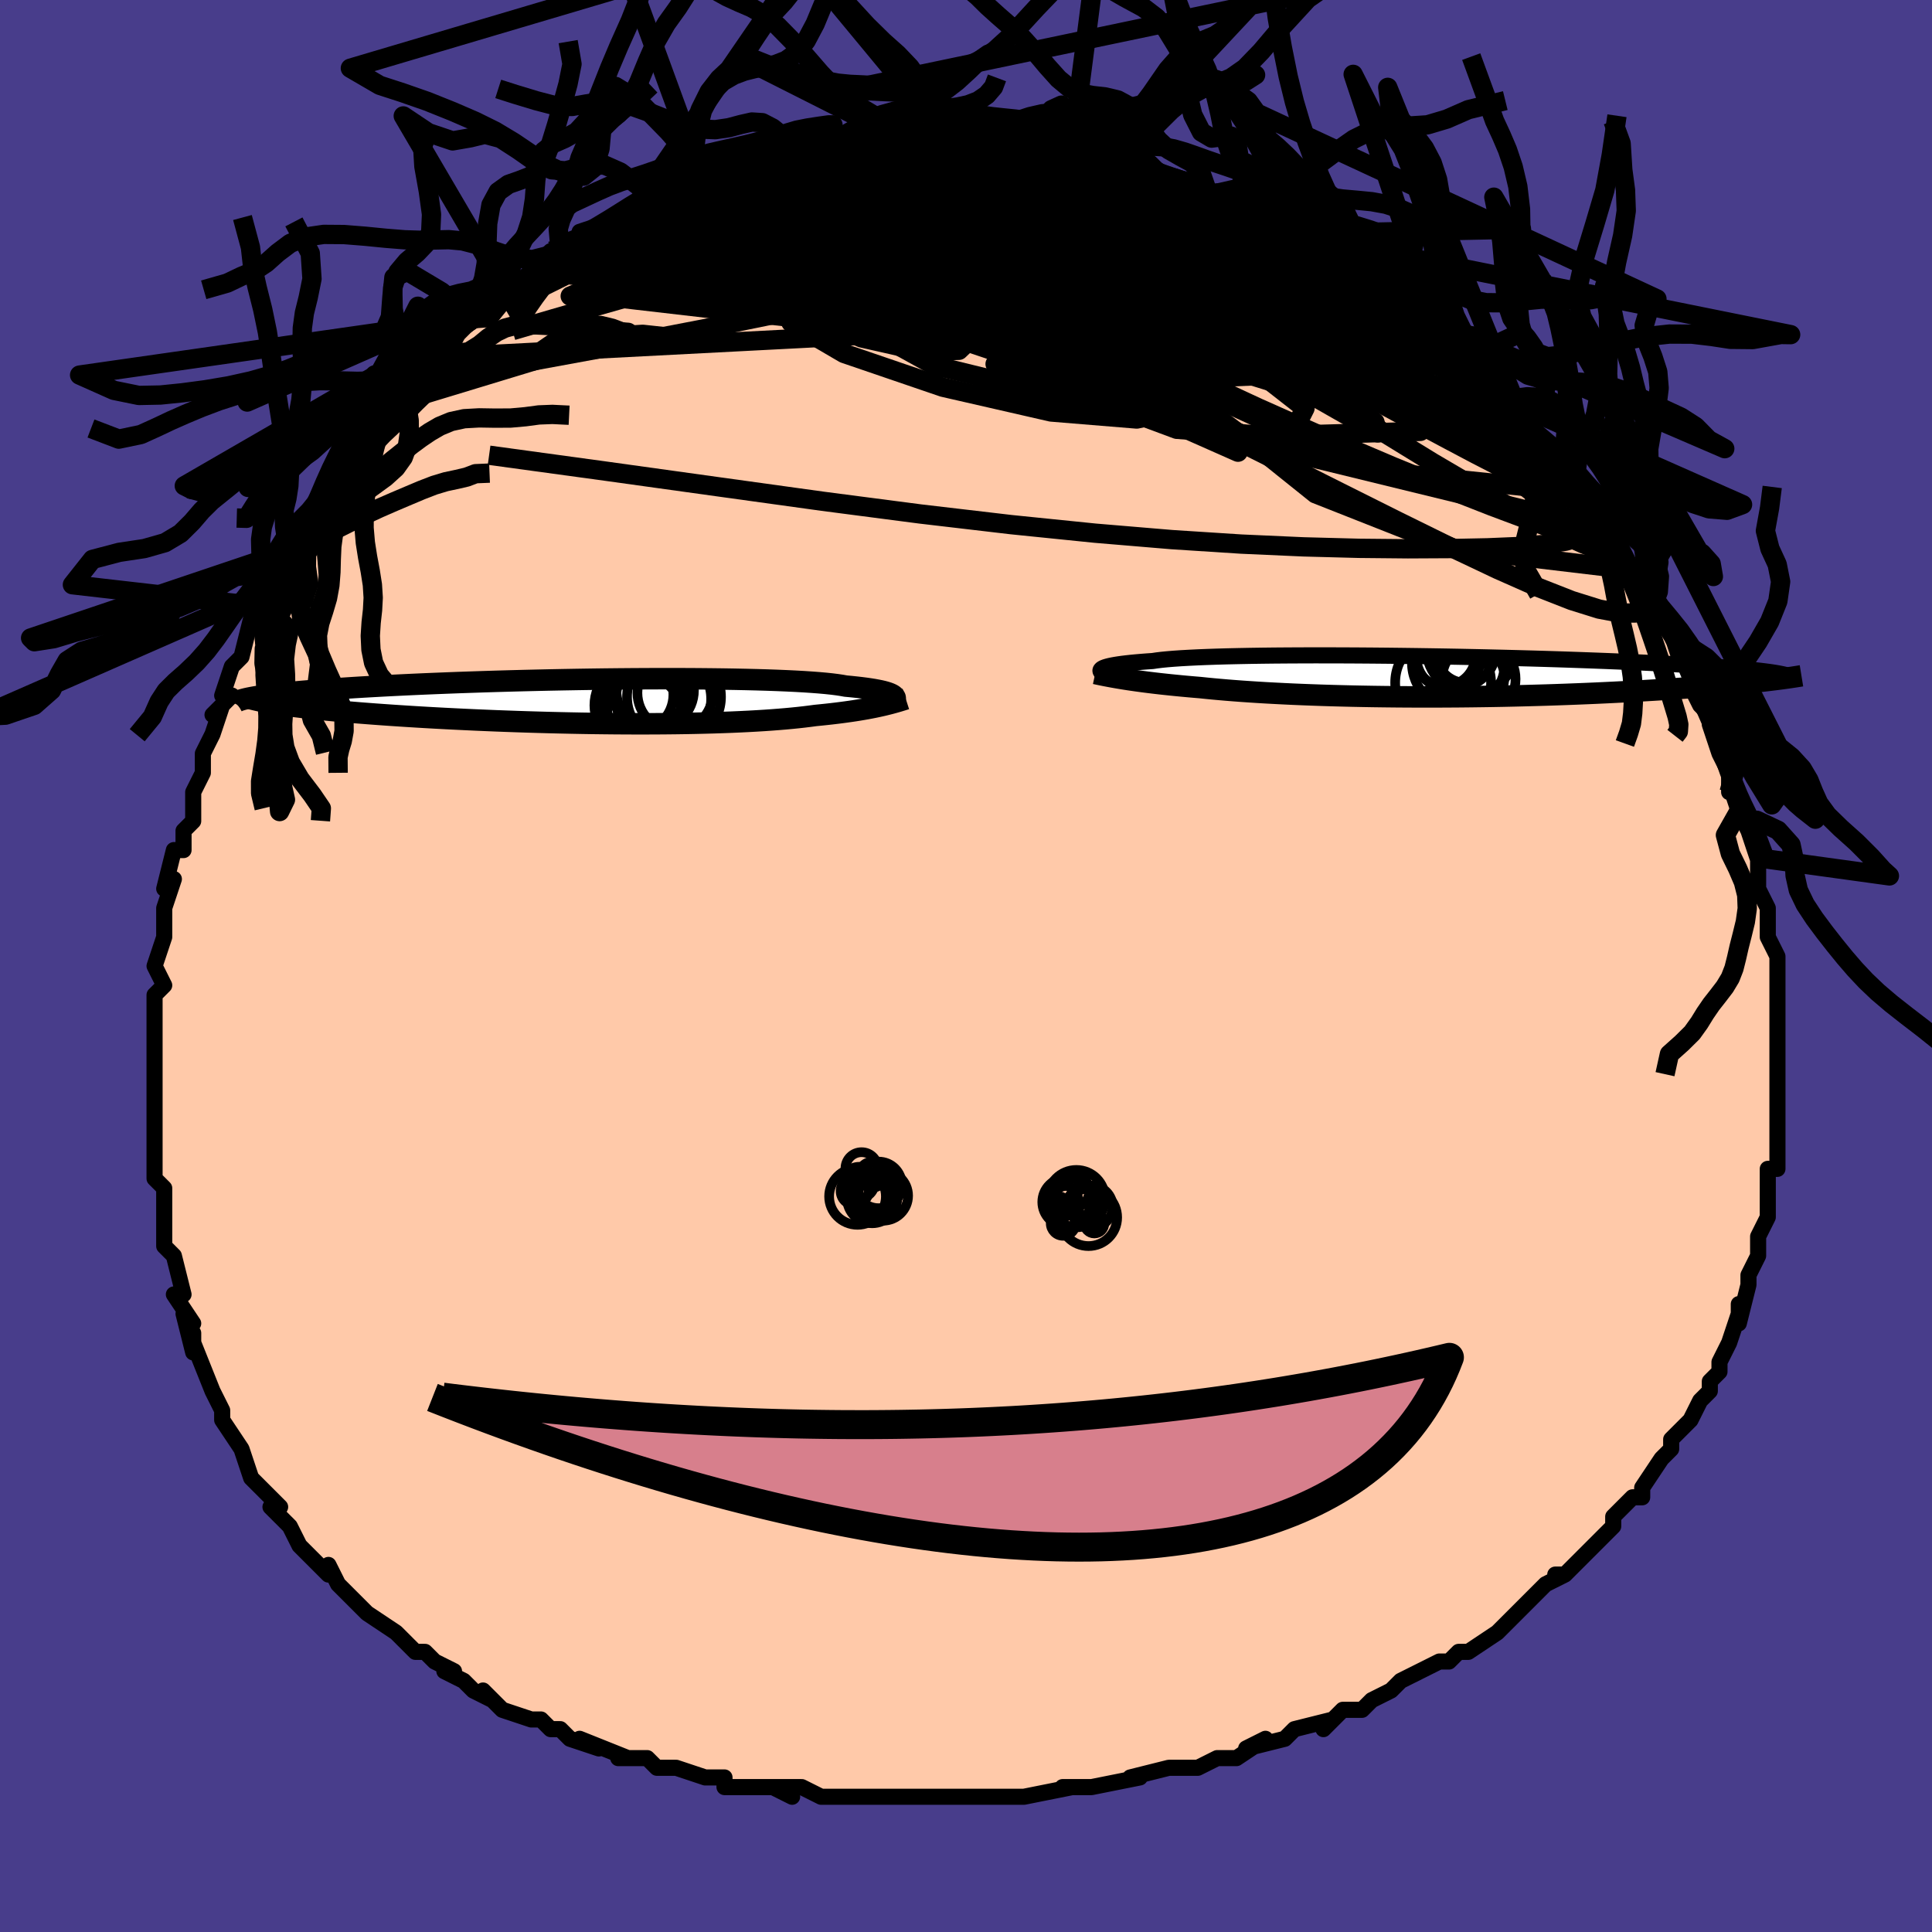 <svg viewBox="-100 -100 200 200" xmlns="http://www.w3.org/2000/svg" width="400" height="400" id="face-svg"><defs><clipPath id="leftEyeClipPath"><polyline points="30.735,-0.604,30.631,-0.677,30.498,-0.749,30.336,-0.821,30.144,-0.892,29.92,-0.963,29.663,-1.032,29.372,-1.1,29.047,-1.166,28.687,-1.232,28.291,-1.295,27.86,-1.357,27.392,-1.417,26.889,-1.475,26.349,-1.532,25.774,-1.586,25.358,-1.661,24.875,-1.733,24.325,-1.802,23.708,-1.867,23.025,-1.928,22.277,-1.985,21.466,-2.039,20.594,-2.088,19.662,-2.133,18.675,-2.174,17.633,-2.211,16.541,-2.243,15.401,-2.271,14.218,-2.295,12.994,-2.315,11.734,-2.33,10.44,-2.342,9.117,-2.349,7.769,-2.352,6.399,-2.352,5.012,-2.347,3.611,-2.339,2.2,-2.327,0.782,-2.312,-0.638,-2.293,-2.057,-2.271,-3.472,-2.246,-4.879,-2.218,-6.275,-2.187,-7.657,-2.154,-9.021,-2.118,-10.366,-2.08,-11.688,-2.039,-12.985,-1.996,-14.255,-1.952,-15.496,-1.905,-16.706,-1.857,-17.883,-1.808,-19.026,-1.757,-20.134,-1.705,-21.205,-1.652,-22.24,-1.598,-23.237,-1.543,-24.196,-1.488,-25.117,-1.432,-26,-1.375,-26.846,-1.319,-27.656,-1.262,-28.429,-1.205,-29.168,-1.148,-29.874,-1.091,-30.545,-1.034,-31.183,-0.976,-31.787,-0.918,-32.358,-0.86,-32.895,-0.802,-33.4,-0.744,-33.872,-0.686,-34.313,-0.628,-34.722,-0.57,-35.1,-0.512,-35.447,-0.454,-35.764,-0.396,-36.052,-0.339,-33.025,0.276,-32.574,0.344,-32.098,0.412,-31.598,0.48,-31.074,0.547,-30.525,0.614,-29.953,0.68,-29.356,0.746,-28.735,0.812,-28.091,0.877,-27.423,0.942,-26.732,1.006,-26.018,1.069,-25.283,1.132,-24.525,1.194,-23.744,1.255,-22.937,1.316,-22.106,1.376,-21.249,1.436,-20.369,1.494,-19.465,1.552,-18.539,1.609,-17.591,1.665,-16.622,1.719,-15.633,1.772,-14.625,1.823,-13.6,1.872,-12.559,1.92,-11.503,1.965,-10.434,2.009,-9.353,2.049,-8.261,2.088,-7.161,2.124,-6.054,2.157,-4.942,2.188,-3.826,2.215,-2.708,2.239,-1.59,2.261,-0.474,2.279,0.638,2.293,1.745,2.304,2.845,2.312,3.936,2.316,5.016,2.316,6.083,2.313,7.136,2.305,8.174,2.294,9.193,2.279,10.194,2.26,11.174,2.237,12.132,2.211,13.066,2.18,13.975,2.146,14.859,2.107,15.715,2.065,16.543,2.019,17.343,1.97,18.112,1.917,18.852,1.86,19.56,1.801,20.238,1.738,20.884,1.672,21.499,1.603,22.082,1.531,22.635,1.457,23.21,1.4,23.766,1.342,24.305,1.282,24.825,1.22,25.328,1.157,25.812,1.092,26.279,1.026,26.728,0.959,27.16,0.891,27.574,0.821,27.971,0.751,28.352,0.679,28.716,0.608,29.064,0.535,29.397,0.462"></polyline></clipPath><clipPath id="rightEyeClipPath"><polyline points="-33.886,-0.808,-33.789,-0.867,-33.66,-0.927,-33.499,-0.986,-33.303,-1.044,-33.072,-1.102,-32.803,-1.159,-32.497,-1.215,-32.151,-1.27,-31.767,-1.324,-31.342,-1.376,-30.877,-1.427,-30.371,-1.476,-29.825,-1.523,-29.238,-1.569,-28.61,-1.612,-28.178,-1.677,-27.668,-1.739,-27.08,-1.797,-26.416,-1.851,-25.676,-1.902,-24.861,-1.948,-23.975,-1.991,-23.02,-2.03,-21.998,-2.065,-20.913,-2.096,-19.768,-2.122,-18.568,-2.145,-17.315,-2.164,-16.015,-2.179,-14.671,-2.189,-13.288,-2.196,-11.87,-2.2,-10.423,-2.199,-8.949,-2.195,-7.455,-2.188,-5.944,-2.177,-4.421,-2.163,-2.891,-2.145,-1.357,-2.125,0.175,-2.102,1.703,-2.077,3.222,-2.049,4.728,-2.018,6.219,-1.985,7.689,-1.95,9.137,-1.913,10.559,-1.874,11.952,-1.834,13.314,-1.792,14.643,-1.748,15.937,-1.703,17.193,-1.657,18.41,-1.611,19.588,-1.563,20.725,-1.514,21.819,-1.465,22.872,-1.415,23.882,-1.364,24.85,-1.314,25.776,-1.263,26.661,-1.211,27.506,-1.16,28.311,-1.109,29.078,-1.057,29.81,-1.006,30.506,-0.954,31.166,-0.903,31.79,-0.851,32.379,-0.799,32.932,-0.747,33.452,-0.695,33.938,-0.643,34.391,-0.591,34.811,-0.539,35.2,-0.488,35.557,-0.436,35.884,-0.384,36.182,-0.332,36.451,-0.28,34.364,0.485,33.84,0.543,33.297,0.601,32.733,0.658,32.15,0.716,31.546,0.773,30.922,0.83,30.278,0.887,29.614,0.944,28.93,1,28.227,1.056,27.504,1.111,26.761,1.165,25.999,1.219,25.219,1.272,24.417,1.325,23.594,1.377,22.748,1.428,21.88,1.479,20.99,1.529,20.079,1.577,19.147,1.625,18.194,1.671,17.222,1.716,16.23,1.758,15.221,1.799,14.194,1.838,13.15,1.875,12.092,1.91,11.02,1.941,9.934,1.971,8.838,1.998,7.731,2.022,6.615,2.043,5.493,2.06,4.364,2.075,3.231,2.087,2.096,2.095,0.96,2.101,-0.175,2.102,-1.308,2.101,-2.437,2.096,-3.56,2.087,-4.676,2.075,-5.782,2.06,-6.877,2.041,-7.96,2.019,-9.029,1.993,-10.081,1.965,-11.116,1.933,-12.132,1.897,-13.128,1.859,-14.102,1.818,-15.053,1.773,-15.979,1.726,-16.879,1.677,-17.753,1.625,-18.599,1.57,-19.416,1.514,-20.204,1.455,-20.962,1.395,-21.69,1.332,-22.387,1.269,-23.053,1.204,-23.688,1.138,-24.332,1.084,-24.957,1.029,-25.566,0.973,-26.156,0.916,-26.728,0.859,-27.282,0.8,-27.818,0.742,-28.336,0.682,-28.835,0.622,-29.317,0.562,-29.781,0.501,-30.227,0.44,-30.655,0.379,-31.066,0.319,-31.46,0.258"></polyline></clipPath><filter id="fuzzy"><feTurbulence id="turbulence" baseFrequency="0.05" numOctaves="3" type="noise" result="noise"></feTurbulence><feDisplacementMap in="SourceGraphic" in2="noise" scale="2"></feDisplacementMap></filter><linearGradient id="rainbowGradient" x1="0%" y1="0%" x2="100%" y2="0%"><stop offset="0%" style="stop-color: rgb(128, 128, 128);  stop-opacity: 1"></stop><stop offset="50%" style="stop-color: rgb(255, 105, 180);  stop-opacity: 1"></stop><stop offset="100%" style="stop-color: rgb(192, 192, 192);  stop-opacity: 1"></stop></linearGradient></defs><title>That&#39;s an ugly face</title><desc>CREATED BY XUAN TANG, MORE INFO AT TXSTC55.GITHUB.IO</desc><rect x="-100" y="-100" width="100%" height="100%" opacity="1" fill="rgb(72, 61, 139)"></rect><polyline id="faceContour" points="84,1,84,2,84,3,84,4,84,5,84,6,84,7,84,10,84,9,84,13,84,12,84,15,84,17,84,16,84,17,84,19,84,21,83,21,83,23,83,26,83,26,83,26,82,28,82,28,82,30,82,30,81,32,81,33,80,37,80,35,80,36,79,39,79,39,78,41,78,42,77,43,77,44,76,45,75,47,74,48,73,49,73,50,72,51,72,51,70,54,70,55,69,55,68,56,67,57,67,58,65,60,65,60,65,60,62,63,61,63,62,63,60,64,59,65,57,67,57,67,56,68,55,69,52,71,52,71,51,71,50,72,50,72,49,72,45,74,44,75,44,75,42,76,41,77,39,77,37,79,38,78,34,79,33,80,33,80,29,81,31,80,28,82,28,82,26,82,24,83,22,83,22,83,21,83,17,84,17,84,18,84,13,85,10,85,10,85,11,85,6,86,5,86,2,86,2,86,2,86,-1,86,0,86,-1,86,-5,86,-5,86,-9,86,-10,86,-8,86,-12,86,-15,86,-17,85,-18,85,-20,85,-18,86,-20,85,-25,85,-25,84,-26,84,-26,84,-27,84,-30,83,-31,83,-32,83,-33,82,-36,82,-35,82,-40,80,-38,81,-41,80,-42,79,-43,79,-44,78,-45,78,-48,77,-50,75,-49,76,-51,75,-52,74,-54,73,-53,73,-55,72,-56,71,-57,71,-58,70,-59,69,-59,69,-62,67,-63,66,-63,66,-65,64,-66,62,-66,63,-68,61,-68,61,-69,60,-70,58,-70,58,-72,56,-71,56,-72,55,-74,53,-75,50,-75,50,-75,50,-77,47,-77,47,-77,46,-78,44,-78,44,-78,44,-80,39,-80,38,-80,40,-81,36,-80,37,-82,34,-81,34,-82,30,-83,29,-83,29,-83,27,-83,26,-83,24,-83,24,-83,23,-84,22,-84,20,-84,19,-84,18,-84,16,-84,14,-84,11,-84,12,-84,9,-84,9,-84,7,-84,7,-84,4,-84,3,-83,2,-84,0,-83,-3,-83,-3,-83,-4,-83,-6,-82,-9,-82,-9,-83,-8,-82,-12,-81,-12,-81,-14,-80,-15,-80,-18,-80,-18,-79,-20,-79,-20,-79,-22,-78,-24,-77,-27,-78,-26,-76,-28,-77,-28,-76,-31,-75,-32,-75,-32,-74,-36,-74,-36,-73,-38,-73,-38,-72,-39,-70,-43,-70,-43,-70,-42,-69,-46,-68,-46,-68,-46,-67,-48,-66,-49,-66,-49,-65,-51,-63,-54,-62,-55,-62,-55,-61,-57,-60,-58,-60,-58,-59,-59,-58,-60,-56,-62,-56,-62,-55,-63,-54,-65,-53,-65,-51,-67,-51,-67,-49,-68,-50,-68,-48,-70,-48,-70,-47,-71,-46,-71,-45,-72,-43,-74,-42,-74,-41,-75,-41,-75,-40,-75,-40,-76,-37,-77,-37,-77,-35,-78,-34,-79,-34,-79,-32,-80,-31,-80,-29,-81,-27,-82,-28,-82,-25,-83,-24,-83,-22,-84,-21,-84,-21,-84,-19,-85,-19,-85,-18,-85,-17,-85,-15,-85,-13,-86,-13,-86,-14,-85,-11,-86,-10,-86,-7,-86,-7,-86,-5,-86,-5,-86,-3,-86,-3,-86,-2,-86,1,-86,1,-86,2,-86,3,-86,3,-86,6,-86,8,-86,8,-86,10,-85,11,-85,11,-85,11,-85,15,-84,16,-84,17,-83,19,-83,18,-83,20,-82,20,-82,24,-81,24,-81,25,-80,25,-80,26,-80,27,-79,29,-78,31,-77,31,-78,32,-77,33,-76,35,-75,36,-75,36,-75,39,-73,39,-73,42,-71,40,-72,43,-69,44,-69,44,-69,45,-68,46,-67,47,-66,49,-65,49,-64,50,-63,53,-62,52,-62,53,-61,55,-59,55,-59,55,-58,57,-58,58,-56,59,-55,58,-56,62,-52,62,-52,61,-52,63,-50,64,-49,64,-49,66,-46,66,-45,67,-44,67,-45,69,-41,69,-41,69,-41,70,-40,71,-38,71,-37,73,-35,73,-35,74,-32,75,-30,75,-30,75,-29,76,-27,76,-27,77,-26,77,-25,77,-25,78,-22,79,-20,79,-18,79,-19,80,-16,81,-15,80,-16,81,-14,82,-11,82,-10,82,-8,82,-8,83,-6,83,-3,83,-3,84,-1,84,0,84,1,84,2" fill="#ffc9a9" stroke="black" stroke-width="1.667" stroke-linejoin="round" filter="url(#fuzzy)"></polyline><g transform="translate(47.931 -29.959)"><polyline id="rightCountour" points="-33.886,-0.808,-33.789,-0.867,-33.66,-0.927,-33.499,-0.986,-33.303,-1.044,-33.072,-1.102,-32.803,-1.159,-32.497,-1.215,-32.151,-1.27,-31.767,-1.324,-31.342,-1.376,-30.877,-1.427,-30.371,-1.476,-29.825,-1.523,-29.238,-1.569,-28.61,-1.612,-28.178,-1.677,-27.668,-1.739,-27.08,-1.797,-26.416,-1.851,-25.676,-1.902,-24.861,-1.948,-23.975,-1.991,-23.02,-2.03,-21.998,-2.065,-20.913,-2.096,-19.768,-2.122,-18.568,-2.145,-17.315,-2.164,-16.015,-2.179,-14.671,-2.189,-13.288,-2.196,-11.87,-2.2,-10.423,-2.199,-8.949,-2.195,-7.455,-2.188,-5.944,-2.177,-4.421,-2.163,-2.891,-2.145,-1.357,-2.125,0.175,-2.102,1.703,-2.077,3.222,-2.049,4.728,-2.018,6.219,-1.985,7.689,-1.95,9.137,-1.913,10.559,-1.874,11.952,-1.834,13.314,-1.792,14.643,-1.748,15.937,-1.703,17.193,-1.657,18.41,-1.611,19.588,-1.563,20.725,-1.514,21.819,-1.465,22.872,-1.415,23.882,-1.364,24.85,-1.314,25.776,-1.263,26.661,-1.211,27.506,-1.16,28.311,-1.109,29.078,-1.057,29.81,-1.006,30.506,-0.954,31.166,-0.903,31.79,-0.851,32.379,-0.799,32.932,-0.747,33.452,-0.695,33.938,-0.643,34.391,-0.591,34.811,-0.539,35.2,-0.488,35.557,-0.436,35.884,-0.384,36.182,-0.332,36.451,-0.28,34.364,0.485,33.84,0.543,33.297,0.601,32.733,0.658,32.15,0.716,31.546,0.773,30.922,0.83,30.278,0.887,29.614,0.944,28.93,1,28.227,1.056,27.504,1.111,26.761,1.165,25.999,1.219,25.219,1.272,24.417,1.325,23.594,1.377,22.748,1.428,21.88,1.479,20.99,1.529,20.079,1.577,19.147,1.625,18.194,1.671,17.222,1.716,16.23,1.758,15.221,1.799,14.194,1.838,13.15,1.875,12.092,1.91,11.02,1.941,9.934,1.971,8.838,1.998,7.731,2.022,6.615,2.043,5.493,2.06,4.364,2.075,3.231,2.087,2.096,2.095,0.96,2.101,-0.175,2.102,-1.308,2.101,-2.437,2.096,-3.56,2.087,-4.676,2.075,-5.782,2.06,-6.877,2.041,-7.96,2.019,-9.029,1.993,-10.081,1.965,-11.116,1.933,-12.132,1.897,-13.128,1.859,-14.102,1.818,-15.053,1.773,-15.979,1.726,-16.879,1.677,-17.753,1.625,-18.599,1.57,-19.416,1.514,-20.204,1.455,-20.962,1.395,-21.69,1.332,-22.387,1.269,-23.053,1.204,-23.688,1.138,-24.332,1.084,-24.957,1.029,-25.566,0.973,-26.156,0.916,-26.728,0.859,-27.282,0.8,-27.818,0.742,-28.336,0.682,-28.835,0.622,-29.317,0.562,-29.781,0.501,-30.227,0.44,-30.655,0.379,-31.066,0.319,-31.46,0.258" fill="white" stroke="white" stroke-width="0" stroke-linejoin="round" filter="url(#fuzzy)"></polyline></g><g transform="translate(-38.23 -27.391)"><polyline id="leftCountour" points="30.735,-0.604,30.631,-0.677,30.498,-0.749,30.336,-0.821,30.144,-0.892,29.92,-0.963,29.663,-1.032,29.372,-1.1,29.047,-1.166,28.687,-1.232,28.291,-1.295,27.86,-1.357,27.392,-1.417,26.889,-1.475,26.349,-1.532,25.774,-1.586,25.358,-1.661,24.875,-1.733,24.325,-1.802,23.708,-1.867,23.025,-1.928,22.277,-1.985,21.466,-2.039,20.594,-2.088,19.662,-2.133,18.675,-2.174,17.633,-2.211,16.541,-2.243,15.401,-2.271,14.218,-2.295,12.994,-2.315,11.734,-2.33,10.44,-2.342,9.117,-2.349,7.769,-2.352,6.399,-2.352,5.012,-2.347,3.611,-2.339,2.2,-2.327,0.782,-2.312,-0.638,-2.293,-2.057,-2.271,-3.472,-2.246,-4.879,-2.218,-6.275,-2.187,-7.657,-2.154,-9.021,-2.118,-10.366,-2.08,-11.688,-2.039,-12.985,-1.996,-14.255,-1.952,-15.496,-1.905,-16.706,-1.857,-17.883,-1.808,-19.026,-1.757,-20.134,-1.705,-21.205,-1.652,-22.24,-1.598,-23.237,-1.543,-24.196,-1.488,-25.117,-1.432,-26,-1.375,-26.846,-1.319,-27.656,-1.262,-28.429,-1.205,-29.168,-1.148,-29.874,-1.091,-30.545,-1.034,-31.183,-0.976,-31.787,-0.918,-32.358,-0.86,-32.895,-0.802,-33.4,-0.744,-33.872,-0.686,-34.313,-0.628,-34.722,-0.57,-35.1,-0.512,-35.447,-0.454,-35.764,-0.396,-36.052,-0.339,-33.025,0.276,-32.574,0.344,-32.098,0.412,-31.598,0.48,-31.074,0.547,-30.525,0.614,-29.953,0.68,-29.356,0.746,-28.735,0.812,-28.091,0.877,-27.423,0.942,-26.732,1.006,-26.018,1.069,-25.283,1.132,-24.525,1.194,-23.744,1.255,-22.937,1.316,-22.106,1.376,-21.249,1.436,-20.369,1.494,-19.465,1.552,-18.539,1.609,-17.591,1.665,-16.622,1.719,-15.633,1.772,-14.625,1.823,-13.6,1.872,-12.559,1.92,-11.503,1.965,-10.434,2.009,-9.353,2.049,-8.261,2.088,-7.161,2.124,-6.054,2.157,-4.942,2.188,-3.826,2.215,-2.708,2.239,-1.59,2.261,-0.474,2.279,0.638,2.293,1.745,2.304,2.845,2.312,3.936,2.316,5.016,2.316,6.083,2.313,7.136,2.305,8.174,2.294,9.193,2.279,10.194,2.26,11.174,2.237,12.132,2.211,13.066,2.18,13.975,2.146,14.859,2.107,15.715,2.065,16.543,2.019,17.343,1.97,18.112,1.917,18.852,1.86,19.56,1.801,20.238,1.738,20.884,1.672,21.499,1.603,22.082,1.531,22.635,1.457,23.21,1.4,23.766,1.342,24.305,1.282,24.825,1.22,25.328,1.157,25.812,1.092,26.279,1.026,26.728,0.959,27.16,0.891,27.574,0.821,27.971,0.751,28.352,0.679,28.716,0.608,29.064,0.535,29.397,0.462" fill="white" stroke="white" stroke-width="0" stroke-linejoin="round" filter="url(#fuzzy)"></polyline></g><g transform="translate(47.931 -29.959)"><polyline id="rightUpper" points="-33.689,-0.257,-33.759,-0.305,-33.827,-0.355,-33.89,-0.407,-33.943,-0.461,-33.984,-0.516,-34.008,-0.573,-34.013,-0.631,-33.996,-0.689,-33.955,-0.748,-33.886,-0.808,-33.789,-0.867,-33.66,-0.927,-33.499,-0.986,-33.303,-1.044,-33.072,-1.102,-32.803,-1.159,-32.497,-1.215,-32.151,-1.27,-31.767,-1.324,-31.342,-1.376,-30.877,-1.427,-30.371,-1.476,-29.825,-1.523,-29.238,-1.569,-28.61,-1.612,-28.178,-1.677,-27.668,-1.739,-27.08,-1.797,-26.416,-1.851,-25.676,-1.902,-24.861,-1.948,-23.975,-1.991,-23.02,-2.03,-21.998,-2.065,-20.913,-2.096,-19.768,-2.122,-18.568,-2.145,-17.315,-2.164,-16.015,-2.179,-14.671,-2.189,-13.288,-2.196,-11.87,-2.2,-10.423,-2.199,-8.949,-2.195,-7.455,-2.188,-5.944,-2.177,-4.421,-2.163,-2.891,-2.145,-1.357,-2.125,0.175,-2.102,1.703,-2.077,3.222,-2.049,4.728,-2.018,6.219,-1.985,7.689,-1.95,9.137,-1.913,10.559,-1.874,11.952,-1.834,13.314,-1.792,14.643,-1.748,15.937,-1.703,17.193,-1.657,18.41,-1.611,19.588,-1.563,20.725,-1.514,21.819,-1.465,22.872,-1.415,23.882,-1.364,24.85,-1.314,25.776,-1.263,26.661,-1.211,27.506,-1.16,28.311,-1.109,29.078,-1.057,29.81,-1.006,30.506,-0.954,31.166,-0.903,31.79,-0.851,32.379,-0.799,32.932,-0.747,33.452,-0.695,33.938,-0.643,34.391,-0.591,34.811,-0.539,35.2,-0.488,35.557,-0.436,35.884,-0.384,36.182,-0.332,36.451,-0.28,36.692,-0.229,36.906,-0.177,37.094,-0.126,37.256,-0.074,37.394,-0.023,37.507,0.028,37.598,0.079,37.666,0.13,37.712,0.181,37.738,0.232" fill="none" stroke="black" stroke-width="1.667" stroke-linejoin="round" filter="url(#fuzzy)"></polyline><polyline id="rightLower" points="-34.554,-0.32,-34.305,-0.266,-34.045,-0.211,-33.772,-0.155,-33.486,-0.098,-33.186,-0.041,-32.872,0.018,-32.543,0.077,-32.198,0.137,-31.837,0.197,-31.46,0.258,-31.066,0.319,-30.655,0.379,-30.227,0.44,-29.781,0.501,-29.317,0.562,-28.835,0.622,-28.336,0.682,-27.818,0.742,-27.282,0.8,-26.728,0.859,-26.156,0.916,-25.566,0.973,-24.957,1.029,-24.332,1.084,-23.688,1.138,-23.053,1.204,-22.387,1.269,-21.69,1.332,-20.962,1.395,-20.204,1.455,-19.416,1.514,-18.599,1.57,-17.753,1.625,-16.879,1.677,-15.979,1.726,-15.053,1.773,-14.102,1.818,-13.128,1.859,-12.132,1.897,-11.116,1.933,-10.081,1.965,-9.029,1.993,-7.96,2.019,-6.877,2.041,-5.782,2.06,-4.676,2.075,-3.56,2.087,-2.437,2.096,-1.308,2.101,-0.175,2.102,0.96,2.101,2.096,2.095,3.231,2.087,4.364,2.075,5.493,2.06,6.615,2.043,7.731,2.022,8.838,1.998,9.934,1.971,11.02,1.941,12.092,1.91,13.15,1.875,14.194,1.838,15.221,1.799,16.23,1.758,17.222,1.716,18.194,1.671,19.147,1.625,20.079,1.577,20.99,1.529,21.88,1.479,22.748,1.428,23.594,1.377,24.417,1.325,25.219,1.272,25.999,1.219,26.761,1.165,27.504,1.111,28.227,1.056,28.93,1,29.614,0.944,30.278,0.887,30.922,0.83,31.546,0.773,32.15,0.716,32.733,0.658,33.297,0.601,33.84,0.543,34.364,0.485,34.868,0.428,35.353,0.37,35.818,0.313,36.264,0.256,36.691,0.199,37.1,0.142,37.49,0.086,37.863,0.03,38.218,-0.026,38.556,-0.081" fill="none" stroke="black" stroke-width="2.222" stroke-linejoin="round" filter="url(#fuzzy)"></polyline><!--[--><circle r="3.211" cx="1.613" cy="-2.238" stroke="black" fill="none" stroke-width="1" filter="url(#fuzzy)" clip-path="url(#rightEyeClipPath)"></circle><circle r="3.045" cx="3.804" cy="-2.406" stroke="black" fill="none" stroke-width="1" filter="url(#fuzzy)" clip-path="url(#rightEyeClipPath)"></circle><circle r="4.656" cx="4.38" cy="-2.916" stroke="black" fill="none" stroke-width="1" filter="url(#fuzzy)" clip-path="url(#rightEyeClipPath)"></circle><circle r="4.811" cx="3.045" cy="-1.414" stroke="black" fill="none" stroke-width="1" filter="url(#fuzzy)" clip-path="url(#rightEyeClipPath)"></circle><circle r="4.963" cx="1.459" cy="0.632" stroke="black" fill="none" stroke-width="1" filter="url(#fuzzy)" clip-path="url(#rightEyeClipPath)"></circle><circle r="3.352" cx="2.045" cy="-2.028" stroke="black" fill="none" stroke-width="1" filter="url(#fuzzy)" clip-path="url(#rightEyeClipPath)"></circle><circle r="3.206" cx="4.6" cy="0.042" stroke="black" fill="none" stroke-width="1" filter="url(#fuzzy)" clip-path="url(#rightEyeClipPath)"></circle><circle r="3.081" cx="3.483" cy="-2.103" stroke="black" fill="none" stroke-width="1" filter="url(#fuzzy)" clip-path="url(#rightEyeClipPath)"></circle><circle r="3.811" cx="4.308" cy="-1.323" stroke="black" fill="none" stroke-width="1" filter="url(#fuzzy)" clip-path="url(#rightEyeClipPath)"></circle><circle r="4.089" cx="4.87" cy="0.248" stroke="black" fill="none" stroke-width="1" filter="url(#fuzzy)" clip-path="url(#rightEyeClipPath)"></circle><!--]--></g><g transform="translate(-38.23 -27.391)"><polyline id="leftUpper" points="30.688,0.101,30.744,0.036,30.797,-0.031,30.843,-0.1,30.879,-0.169,30.902,-0.24,30.909,-0.312,30.898,-0.385,30.867,-0.458,30.813,-0.531,30.735,-0.604,30.631,-0.677,30.498,-0.749,30.336,-0.821,30.144,-0.892,29.92,-0.963,29.663,-1.032,29.372,-1.1,29.047,-1.166,28.687,-1.232,28.291,-1.295,27.86,-1.357,27.392,-1.417,26.889,-1.475,26.349,-1.532,25.774,-1.586,25.358,-1.661,24.875,-1.733,24.325,-1.802,23.708,-1.867,23.025,-1.928,22.277,-1.985,21.466,-2.039,20.594,-2.088,19.662,-2.133,18.675,-2.174,17.633,-2.211,16.541,-2.243,15.401,-2.271,14.218,-2.295,12.994,-2.315,11.734,-2.33,10.44,-2.342,9.117,-2.349,7.769,-2.352,6.399,-2.352,5.012,-2.347,3.611,-2.339,2.2,-2.327,0.782,-2.312,-0.638,-2.293,-2.057,-2.271,-3.472,-2.246,-4.879,-2.218,-6.275,-2.187,-7.657,-2.154,-9.021,-2.118,-10.366,-2.08,-11.688,-2.039,-12.985,-1.996,-14.255,-1.952,-15.496,-1.905,-16.706,-1.857,-17.883,-1.808,-19.026,-1.757,-20.134,-1.705,-21.205,-1.652,-22.24,-1.598,-23.237,-1.543,-24.196,-1.488,-25.117,-1.432,-26,-1.375,-26.846,-1.319,-27.656,-1.262,-28.429,-1.205,-29.168,-1.148,-29.874,-1.091,-30.545,-1.034,-31.183,-0.976,-31.787,-0.918,-32.358,-0.86,-32.895,-0.802,-33.4,-0.744,-33.872,-0.686,-34.313,-0.628,-34.722,-0.57,-35.1,-0.512,-35.447,-0.454,-35.764,-0.396,-36.052,-0.339,-36.311,-0.282,-36.541,-0.224,-36.745,-0.167,-36.921,-0.111,-37.071,-0.054,-37.195,0.002,-37.295,0.058,-37.371,0.114,-37.423,0.169,-37.452,0.224" fill="none" stroke="black" stroke-width="2.222" stroke-linejoin="round" filter="url(#fuzzy)"></polyline><polyline id="leftLower" points="32,-0.255,31.788,-0.187,31.568,-0.118,31.338,-0.047,31.097,0.024,30.846,0.096,30.583,0.169,30.307,0.242,30.017,0.315,29.714,0.389,29.397,0.462,29.064,0.535,28.716,0.608,28.352,0.679,27.971,0.751,27.574,0.821,27.16,0.891,26.728,0.959,26.279,1.026,25.812,1.092,25.328,1.157,24.825,1.22,24.305,1.282,23.766,1.342,23.21,1.4,22.635,1.457,22.082,1.531,21.499,1.603,20.884,1.672,20.238,1.738,19.56,1.801,18.852,1.86,18.112,1.917,17.343,1.97,16.543,2.019,15.715,2.065,14.859,2.107,13.975,2.146,13.066,2.18,12.132,2.211,11.174,2.237,10.194,2.26,9.193,2.279,8.174,2.294,7.136,2.305,6.083,2.313,5.016,2.316,3.936,2.316,2.845,2.312,1.745,2.304,0.638,2.293,-0.474,2.279,-1.59,2.261,-2.708,2.239,-3.826,2.215,-4.942,2.188,-6.054,2.157,-7.161,2.124,-8.261,2.088,-9.353,2.049,-10.434,2.009,-11.503,1.965,-12.559,1.92,-13.6,1.872,-14.625,1.823,-15.633,1.772,-16.622,1.719,-17.591,1.665,-18.539,1.609,-19.465,1.552,-20.369,1.494,-21.249,1.436,-22.106,1.376,-22.937,1.316,-23.744,1.255,-24.525,1.194,-25.283,1.132,-26.018,1.069,-26.732,1.006,-27.423,0.942,-28.091,0.877,-28.735,0.812,-29.356,0.746,-29.953,0.68,-30.525,0.614,-31.074,0.547,-31.598,0.48,-32.098,0.412,-32.574,0.344,-33.025,0.276,-33.452,0.208,-33.855,0.14,-34.233,0.072,-34.589,0.003,-34.92,-0.065,-35.229,-0.134,-35.515,-0.202,-35.778,-0.271,-36.02,-0.339,-36.24,-0.408" fill="none" stroke="black" stroke-width="2.222" stroke-linejoin="round" filter="url(#fuzzy)"></polyline><!--[--><circle r="4.015" cx="6.05" cy="-1.147" stroke="black" fill="none" stroke-width="1" filter="url(#fuzzy)" clip-path="url(#leftEyeClipPath)"></circle><circle r="3.832" cx="4.107" cy="-0.7" stroke="black" fill="none" stroke-width="1" filter="url(#fuzzy)" clip-path="url(#leftEyeClipPath)"></circle><circle r="4.863" cx="8.004" cy="-0.469" stroke="black" fill="none" stroke-width="1" filter="url(#fuzzy)" clip-path="url(#leftEyeClipPath)"></circle><circle r="4.055" cx="5.135" cy="0.667" stroke="black" fill="none" stroke-width="1" filter="url(#fuzzy)" clip-path="url(#leftEyeClipPath)"></circle><circle r="3.902" cx="8.117" cy="-0.884" stroke="black" fill="none" stroke-width="1" filter="url(#fuzzy)" clip-path="url(#leftEyeClipPath)"></circle><circle r="4.927" cx="6.921" cy="-0.26" stroke="black" fill="none" stroke-width="1" filter="url(#fuzzy)" clip-path="url(#leftEyeClipPath)"></circle><circle r="4.406" cx="4.694" cy="1.304" stroke="black" fill="none" stroke-width="1" filter="url(#fuzzy)" clip-path="url(#leftEyeClipPath)"></circle><circle r="3.945" cx="5.413" cy="-1.367" stroke="black" fill="none" stroke-width="1" filter="url(#fuzzy)" clip-path="url(#leftEyeClipPath)"></circle><circle r="4.517" cx="4.28" cy="0.406" stroke="black" fill="none" stroke-width="1" filter="url(#fuzzy)" clip-path="url(#leftEyeClipPath)"></circle><circle r="3.892" cx="4.872" cy="1.239" stroke="black" fill="none" stroke-width="1" filter="url(#fuzzy)" clip-path="url(#leftEyeClipPath)"></circle><!--]--></g><g id="hairs"><!--[--><polyline points="11,-85,11.097,-84.915,11.588,-84.598,12.055,-84.114,12.039,-83.545,11.315,-82.929,9.835,-82.269,7.645,-81.547,4.814,-80.749,1.369,-79.877,-2.744,-78.938,-7.656,-77.926,-13.518,-76.805,-20.427,-75.515,-28.376,-74.009,-37.266,-72.369" fill="none" stroke="rgb(0, 0, 0)" stroke-width="2" stroke-linejoin="round" filter="url(#fuzzy)"></polyline><polyline points="61,-52,62.378,-50.58,62.987,-49.758,63.091,-49.205,62.753,-48.917,61.962,-48.996,60.707,-49.497,58.969,-50.423,56.705,-51.775,53.855,-53.574,50.368,-55.837,46.227,-58.559,41.456,-61.729,36.092,-65.362,30.122,-69.527,23.435,-74.329,15.937,-79.849" fill="none" stroke="rgb(0, 0, 0)" stroke-width="2" stroke-linejoin="round" filter="url(#fuzzy)"></polyline><polyline points="15,-84,16.165,-83.624,17.692,-82.873,19.437,-81.928,21.427,-80.787,23.726,-79.458,26.309,-77.977,29.06,-76.393,31.843,-74.745,34.571,-73.064,37.233,-71.363,39.873,-69.648,42.526,-67.941,45.149,-66.315,47.636,-64.869,50.038,-63.577" fill="none" stroke="rgb(0, 0, 0)" stroke-width="2" stroke-linejoin="round" filter="url(#fuzzy)"></polyline><polyline points="-28,-82,-25.735,-82.69,-24.137,-83.152,-22.926,-83.509,-22.017,-83.779,-21.342,-83.966,-20.842,-84.061,-20.481,-84.057,-20.25,-83.951,-20.167,-83.751,-20.27,-83.461,-20.603,-83.078,-21.195,-82.587,-22.057,-81.973,-23.201,-81.217,-24.652,-80.304,-26.457,-79.228,-28.66,-77.991,-31.288,-76.603,-34.335,-75.061,-37.781,-73.338,-41.609,-71.413,-45.855,-69.314" fill="none" stroke="rgb(0, 0, 0)" stroke-width="2" stroke-linejoin="round" filter="url(#fuzzy)"></polyline><polyline points="-31,-80,-29.046,-80.788,-27.057,-81.197,-24.736,-81.299,-21.945,-81.17,-18.748,-80.845,-15.255,-80.338,-11.536,-79.658,-7.61,-78.816,-3.466,-77.824,0.914,-76.702,5.531,-75.469,10.366,-74.147,15.373,-72.75,20.493,-71.28,25.678,-69.729,30.933,-68.095,36.299,-66.413,41.742,-64.776,47.032,-63.318" fill="none" stroke="rgb(0, 0, 0)" stroke-width="2" stroke-linejoin="round" filter="url(#fuzzy)"></polyline><polyline points="-40,-75,-38.91,-75.772,-36.692,-76.164,-33.895,-76.277,-30.609,-76.175,-26.828,-75.871,-22.528,-75.374,-17.705,-74.707,-12.392,-73.89,-6.65,-72.929,-0.542,-71.817,5.884,-70.549,12.587,-69.136,19.512,-67.595,26.597,-65.941,33.794,-64.17,41.056,-62.299,48.241,-60.361" fill="none" stroke="rgb(0, 0, 0)" stroke-width="2" stroke-linejoin="round" filter="url(#fuzzy)"></polyline><polyline points="36,-75,37.979,-73.65,39.055,-72.793,39.662,-72.103,39.947,-71.517,39.962,-71.045,39.701,-70.705,39.146,-70.488,38.285,-70.37,37.103,-70.341,35.569,-70.406,33.642,-70.59,31.288,-70.921,28.482,-71.425,25.209,-72.115,21.444,-72.988,17.143,-74.038,12.259,-75.265,6.77,-76.694,0.722,-78.354,-5.807,-80.229,-12.866,-82.198" fill="none" stroke="rgb(0, 0, 0)" stroke-width="2" stroke-linejoin="round" filter="url(#fuzzy)"></polyline><polyline points="-34,-79,-33.137,-79.221,-31.148,-79.59,-28.486,-79.979,-25.382,-80.357,-21.951,-80.684,-18.224,-80.93,-14.214,-81.084,-9.97,-81.153,-5.569,-81.146,-1.091,-81.067,3.406,-80.919,7.867,-80.726,12.233,-80.542,16.48,-80.421,20.695,-80.328" fill="none" stroke="rgb(0, 0, 0)" stroke-width="2" stroke-linejoin="round" filter="url(#fuzzy)"></polyline><polyline points="1,-86,1.289,-85.998,1.863,-85.992,2.572,-85.976,3.369,-85.933,4.142,-85.841,4.747,-85.683,5.077,-85.457,5.079,-85.172,4.757,-84.838,4.138,-84.453,3.238,-84.011,2.039,-83.51,0.488,-82.95,-1.48,-82.343,-3.909,-81.697,-6.807,-81.01,-10.161,-80.275,-13.972,-79.479,-18.282,-78.619,-23.167,-77.698,-28.661,-76.723,-34.649,-75.739" fill="none" stroke="rgb(0, 0, 0)" stroke-width="2" stroke-linejoin="round" filter="url(#fuzzy)"></polyline><polyline points="32,-77,33.123,-76.14,34.133,-75.545,34.876,-75.075,35.395,-74.596,35.68,-74.085,35.677,-73.574,35.339,-73.105,34.648,-72.712,33.603,-72.414,32.205,-72.219,30.449,-72.116,28.325,-72.09,25.81,-72.125,22.876,-72.219,19.489,-72.378,15.616,-72.616,11.226,-72.944,6.287,-73.368,0.761,-73.885,-5.374,-74.498,-12.098,-75.22,-19.328,-76.079,-26.951,-77.07" fill="none" stroke="rgb(0, 0, 0)" stroke-width="2" stroke-linejoin="round" filter="url(#fuzzy)"></polyline><polyline points="-43,-74,-41.879,-74.285,-40.471,-74.788,-38.707,-75.373,-36.48,-76.08,-33.78,-76.927,-30.699,-77.89,-27.384,-78.921,-23.974,-79.974,-20.556,-81.01,-17.144,-81.998,-13.704,-82.927,-10.225,-83.798,-6.806,-84.618,-3.771,-85.372" fill="none" stroke="rgb(0, 0, 0)" stroke-width="2" stroke-linejoin="round" filter="url(#fuzzy)"></polyline><polyline points="42,-71,41.644,-70.791,42.692,-69.705,44.017,-68.531,45.386,-67.318,46.816,-66.004,48.326,-64.593,49.884,-63.141,51.431,-61.718,52.91,-60.384,54.274,-59.187,55.475,-58.163,56.454,-57.349,57.148,-56.775,57.532,-56.464,57.643,-56.43,57.507,-56.786" fill="none" stroke="rgb(0, 0, 0)" stroke-width="2" stroke-linejoin="round" filter="url(#fuzzy)"></polyline><polyline points="8,-86,8.562,-85.753,9.496,-85.409,10.372,-85.147,11.217,-84.929,12.093,-84.702,12.938,-84.455,13.617,-84.208,14.007,-83.988,14.05,-83.814,13.744,-83.691,13.104,-83.619,12.125,-83.601,10.768,-83.648,8.969,-83.778,6.679,-84.008,3.877,-84.349,0.583,-84.801,-3.143,-85.348" fill="none" stroke="rgb(0, 0, 0)" stroke-width="2" stroke-linejoin="round" filter="url(#fuzzy)"></polyline><polyline points="43,-69,43.77,-68.848,44.573,-68.281,45.606,-67.351,46.842,-66.198,48.195,-64.943,49.583,-63.675,50.947,-62.45,52.24,-61.312,53.42,-60.287,54.442,-59.394,55.272,-58.651,55.887,-58.083,56.279,-57.715,56.443,-57.562,56.377,-57.623,56.08,-57.889,55.55,-58.39,54.684,-59.283" fill="none" stroke="rgb(0, 0, 0)" stroke-width="2" stroke-linejoin="round" filter="url(#fuzzy)"></polyline><polyline points="3,-86,3.727,-85.982,4.833,-85.893,5.522,-85.677,5.598,-85.323,5.059,-84.859,3.942,-84.313,2.292,-83.68,0.128,-82.936,-2.589,-82.065,-5.96,-81.073,-10.09,-79.989,-15.033,-78.854,-20.775,-77.691,-27.296,-76.488,-34.657,-75.211" fill="none" stroke="rgb(0, 0, 0)" stroke-width="2" stroke-linejoin="round" filter="url(#fuzzy)"></polyline><polyline points="19,-83,19.005,-82.686,20.084,-82.088,21.645,-81.389,23.338,-80.635,24.969,-79.853,26.498,-79.055,27.975,-78.244,29.457,-77.422,30.963,-76.606,32.459,-75.82,33.886,-75.093,35.19,-74.438,36.334,-73.865,37.297,-73.39,38.057,-73.044,38.582,-72.866,38.821,-72.881,38.7,-73.103,38.122,-73.564,37.069,-74.287" fill="none" stroke="rgb(0, 0, 0)" stroke-width="2" stroke-linejoin="round" filter="url(#fuzzy)"></polyline><polyline points="43,-69,43.51,-68.99,43.528,-68.838,43.233,-68.579,42.574,-68.332,41.437,-68.201,39.718,-68.26,37.354,-68.561,34.305,-69.141,30.519,-70.011,25.915,-71.164,20.419,-72.587,13.996,-74.302,6.673,-76.355,-1.496,-78.767,-10.549,-81.429" fill="none" stroke="rgb(0, 0, 0)" stroke-width="2" stroke-linejoin="round" filter="url(#fuzzy)"></polyline><polyline points="27,-79,28.735,-78.191,29.96,-77.734,30.829,-77.398,31.53,-77.04,32.127,-76.667,32.601,-76.325,32.91,-76.04,33.008,-75.815,32.84,-75.65,32.352,-75.557,31.497,-75.556,30.252,-75.673,28.614,-75.93,26.589,-76.344,24.171,-76.925,21.341,-77.668,18.065,-78.568,14.318,-79.631,10.098,-80.877,5.414,-82.339,0.286,-84.041" fill="none" stroke="rgb(0, 0, 0)" stroke-width="2" stroke-linejoin="round" filter="url(#fuzzy)"></polyline><polyline points="-14,-85,-11.557,-85.585,-9.417,-85.714,-7.386,-85.628,-5.428,-85.43,-3.493,-85.162,-1.526,-84.848,0.508,-84.502,2.623,-84.136,4.8,-83.763,7.001,-83.389,9.181,-83.019,11.314,-82.653,13.389,-82.29,15.405,-81.928,17.346,-81.568,19.177,-81.209,20.841,-80.854,22.274,-80.51,23.41,-80.212,24.194,-80.024,24.64,-80.004,24.884,-80.093" fill="none" stroke="rgb(0, 0, 0)" stroke-width="2" stroke-linejoin="round" filter="url(#fuzzy)"></polyline><polyline points="-21,-84,-20.384,-84.244,-19.233,-84.588,-17.872,-84.84,-16.315,-85.022,-14.604,-85.189,-12.855,-85.36,-11.185,-85.523,-9.649,-85.656,-8.235,-85.757,-6.933,-85.837,-5.789,-85.905,-4.914,-85.958,-4.41,-85.988,-4.321,-85.999,-4.625,-86" fill="none" stroke="rgb(0, 0, 0)" stroke-width="2" stroke-linejoin="round" filter="url(#fuzzy)"></polyline><polyline points="62,-52,61.827,-51.905,61.834,-51.487,62.018,-50.909,62.154,-50.332,62.095,-49.849,61.76,-49.535,61.11,-49.449,60.131,-49.626,58.814,-50.072,57.154,-50.785,55.136,-51.762,52.742,-52.993,49.952,-54.469,46.745,-56.18,43.108,-58.13,39.033,-60.34,34.515,-62.843,29.536,-65.683,24.043,-68.905,17.957,-72.55,11.243,-76.629,4.082,-81.111" fill="none" stroke="rgb(0, 0, 0)" stroke-width="2" stroke-linejoin="round" filter="url(#fuzzy)"></polyline><polyline points="-13,-86,-12.854,-85.752,-11.797,-85.446,-9.865,-85.169,-7.414,-84.829,-4.723,-84.379,-1.936,-83.815,0.896,-83.159,3.777,-82.435,6.723,-81.667,9.746,-80.873,12.841,-80.061,15.979,-79.234,19.121,-78.391,22.229,-77.536,25.276,-76.689,28.255,-75.885,31.163,-75.153,33.954,-74.488,36.492,-73.849" fill="none" stroke="rgb(0, 0, 0)" stroke-width="2" stroke-linejoin="round" filter="url(#fuzzy)"></polyline><polyline points="24,-81,24.078,-80.737,24.005,-80.308,23.684,-79.827,23.116,-79.239,22.245,-78.534,20.956,-77.753,19.137,-76.932,16.72,-76.072,13.681,-75.147,10.009,-74.142,5.68,-73.05,0.647,-71.87,-5.145,-70.581,-11.743,-69.157,-19.176,-67.586,-27.456,-65.897,-36.588,-64.142,-46.621,-62.302" fill="none" stroke="rgb(0, 0, 0)" stroke-width="2" stroke-linejoin="round" filter="url(#fuzzy)"></polyline><polyline points="-17,-85,-15.121,-85.181,-13.535,-85.286,-12.011,-85.162,-10.202,-84.895,-7.992,-84.549,-5.457,-84.14,-2.741,-83.669,0.041,-83.139,2.83,-82.562,5.618,-81.952,8.417,-81.316,11.242,-80.662,14.087,-79.999,16.923,-79.342,19.702,-78.711,22.381,-78.126,24.927,-77.599,27.313,-77.139,29.505,-76.74,31.482,-76.36,33.298,-75.85" fill="none" stroke="rgb(0, 0, 0)" stroke-width="2" stroke-linejoin="round" filter="url(#fuzzy)"></polyline><polyline points="49,-65,49.452,-64.047,50.456,-63.155,51.501,-62.345,52.412,-61.571,53.185,-60.829,53.833,-60.16,54.35,-59.613,54.721,-59.218,54.924,-58.99,54.924,-58.945,54.682,-59.107,54.164,-59.505,53.342,-60.168,52.189,-61.124,50.678,-62.4,48.776,-64.036,46.448,-66.117,43.82,-68.682" fill="none" stroke="rgb(0, 0, 0)" stroke-width="2" stroke-linejoin="round" filter="url(#fuzzy)"></polyline><polyline points="66,-45,66.461,-44.53,66.271,-44.217,65.403,-44.08,63.767,-44.354,61.372,-45.069,58.248,-46.165,54.386,-47.612,49.724,-49.44,44.182,-51.706,37.694,-54.47,30.229,-57.789,21.776,-61.711,12.323,-66.272,1.866,-71.474,-9.552,-77.336" fill="none" stroke="rgb(0, 0, 0)" stroke-width="2" stroke-linejoin="round" filter="url(#fuzzy)"></polyline><polyline points="3,-86,3.865,-85.998,5.368,-85.968,6.727,-85.867,7.767,-85.695,8.489,-85.495,8.927,-85.303,9.124,-85.131,9.108,-84.973,8.857,-84.825,8.279,-84.702,7.248,-84.63,5.648,-84.631,3.4,-84.714,0.45,-84.863,-3.274,-85.045,-7.92,-85.172" fill="none" stroke="rgb(0, 0, 0)" stroke-width="2" stroke-linejoin="round" filter="url(#fuzzy)"></polyline><polyline points="-19,-85,-18.465,-84.914,-17.072,-84.697,-15.069,-84.396,-12.702,-84.005,-10.123,-83.487,-7.349,-82.824,-4.322,-82.032,-1.004,-81.136,2.577,-80.15,6.345,-79.081,10.213,-77.931,14.122,-76.704,18.049,-75.417,21.997,-74.09,25.975,-72.744,29.972,-71.394,33.945,-70.04,37.808,-68.678,41.474,-67.34,45.035,-66.101" fill="none" stroke="rgb(0, 0, 0)" stroke-width="2" stroke-linejoin="round" filter="url(#fuzzy)"></polyline><polyline points="-27,-82,-26.622,-82.212,-24.919,-82.509,-22.795,-82.713,-20.527,-82.789,-18.175,-82.74,-15.721,-82.58,-13.124,-82.319,-10.354,-81.963,-7.403,-81.531,-4.293,-81.041,-1.067,-80.515,2.229,-79.963,5.572,-79.389,8.963,-78.792,12.415,-78.175,15.918,-77.544,19.421,-76.916,22.847,-76.316,26.13,-75.768,29.232,-75.288,32.087,-74.895,34.519,-74.676" fill="none" stroke="rgb(0, 0, 0)" stroke-width="2" stroke-linejoin="round" filter="url(#fuzzy)"></polyline><polyline points="64,-49,65.092,-46.873,65.177,-45.713,64.661,-44.986,63.63,-44.425,62.064,-43.974,59.938,-43.644,57.248,-43.427,53.995,-43.291,50.169,-43.212,45.742,-43.189,40.678,-43.238,34.939,-43.389,28.49,-43.677,21.303,-44.14,13.364,-44.806,4.673,-45.69,-4.746,-46.795,-14.861,-48.113,-25.661,-49.609,-37.167,-51.208,-49.368,-52.877" fill="none" stroke="rgb(0, 0, 0)" stroke-width="2" stroke-linejoin="round" filter="url(#fuzzy)"></polyline><polyline points="1,-86,1.402,-85.969,2.311,-85.884,3.58,-85.75,5.155,-85.564,6.921,-85.314,8.737,-84.995,10.499,-84.617,12.164,-84.199,13.742,-83.764,15.262,-83.326,16.74,-82.892,18.156,-82.471,19.452,-82.08,20.561,-81.739,21.444,-81.467,22.106,-81.267,22.577,-81.138,22.857,-81.083,22.867,-81.124,22.445,-81.293,21.456,-81.618,19.963,-82.132" fill="none" stroke="rgb(0, 0, 0)" stroke-width="2" stroke-linejoin="round" filter="url(#fuzzy)"></polyline><polyline points="70,-40,70.542,-38.505,70.615,-37.528,70.232,-36.891,69.294,-36.543,67.742,-36.532,65.549,-36.943,62.706,-37.831,59.209,-39.202,55.054,-41.041,50.236,-43.323,44.753,-46.02,38.601,-49.096,31.77,-52.522,24.227,-56.298,15.904,-60.479,6.691,-65.149,-3.548,-70.355,-14.972,-76.036" fill="none" stroke="rgb(0, 0, 0)" stroke-width="2" stroke-linejoin="round" filter="url(#fuzzy)"></polyline><polyline points="2,-86,2.776,-85.983,3.678,-85.92,4.606,-85.773,5.282,-85.511,5.572,-85.135,5.459,-84.666,4.982,-84.119,4.185,-83.491,3.085,-82.763,1.654,-81.924,-0.169,-80.975,-2.45,-79.929,-5.229,-78.797,-8.506,-77.576,-12.26,-76.259,-16.484,-74.837,-21.219,-73.308,-26.556,-71.669,-32.607,-69.902,-39.427,-67.963,-46.945,-65.778" fill="none" stroke="rgb(0, 0, 0)" stroke-width="2" stroke-linejoin="round" filter="url(#fuzzy)"></polyline><polyline points="67,-44,67.334,-43.769,67.553,-43.01,67.291,-42.67,66.577,-42.739,65.466,-43.086,63.959,-43.676,62.011,-44.55,59.547,-45.775,56.487,-47.408,52.761,-49.499,48.328,-52.101,43.189,-55.255,37.377,-58.984,30.92,-63.283,23.781,-68.143,15.817,-73.555,6.832,-79.507" fill="none" stroke="rgb(0, 0, 0)" stroke-width="2" stroke-linejoin="round" filter="url(#fuzzy)"></polyline><polyline points="47,-66,48.205,-65.085,48.74,-64.28,48.941,-63.625,48.744,-63.105,48.078,-62.679,46.926,-62.329,45.293,-62.065,43.184,-61.901,40.6,-61.84,37.527,-61.871,33.938,-61.981,29.803,-62.171,25.093,-62.453,19.791,-62.853,13.884,-63.401,7.359,-64.115,0.189,-64.982,-7.681,-65.95,-16.327,-66.956,-25.806,-67.976,-36.075,-69.164" fill="none" stroke="rgb(0, 0, 0)" stroke-width="2" stroke-linejoin="round" filter="url(#fuzzy)"></polyline><polyline points="-27,-82,-26.676,-82.254,-25.14,-82.673,-23.296,-83.077,-21.421,-83.426,-19.575,-83.719,-17.744,-83.962,-15.895,-84.163,-13.997,-84.325,-12.039,-84.457,-10.036,-84.573,-8.03,-84.68,-6.078,-84.785,-4.227,-84.891,-2.495,-84.999,-0.877,-85.113,0.639,-85.231,2.043,-85.349,3.284,-85.469,4.278,-85.6,4.93,-85.752,5.127,-85.901,4.639,-85.987" fill="none" stroke="rgb(0, 0, 0)" stroke-width="2" stroke-linejoin="round" filter="url(#fuzzy)"></polyline><polyline points="20,-82,21.002,-81.738,22.465,-81.295,23.604,-80.861,24.422,-80.478,25.066,-80.136,25.639,-79.818,26.155,-79.531,26.551,-79.308,26.722,-79.188,26.57,-79.194,26.035,-79.329,25.1,-79.592,23.778,-79.989,22.085,-80.532,20.01,-81.238,17.489,-82.13,14.427,-83.236,10.725,-84.545" fill="none" stroke="rgb(0, 0, 0)" stroke-width="2" stroke-linejoin="round" filter="url(#fuzzy)"></polyline><polyline points="-5,-86,-3.433,-85.897,-1.773,-85.601,0.349,-85.134,2.837,-84.509,5.547,-83.746,8.425,-82.869,11.49,-81.901,14.755,-80.861,18.186,-79.757,21.701,-78.588,25.202,-77.351,28.609,-76.059,31.847,-74.775,34.861,-73.616,37.836,-72.606" fill="none" stroke="rgb(0, 0, 0)" stroke-width="2" stroke-linejoin="round" filter="url(#fuzzy)"></polyline><polyline points="-14,-85,-23.299,-74.365,-7.687,-75.189,7.178,-73.915,16.961,-70.128,22.328,-66.673,25.135,-65.026,26.722,-64.812,27.536,-64.878,27.641,-64.247,27.117,-62.553,25.853,-60.113,23.118,-57.786,17.679,-56.623,8.81,-57.351,-2.379,-59.912,-12.631,-63.415,-18.134,-66.634,-17.161,-68.808,-11.319,-70.24,-3.768,-72.18,5.043,-75.174,35,-75" fill="none" stroke="rgb(0, 0, 0)" stroke-width="2" stroke-linejoin="round" filter="url(#fuzzy)"></polyline><polyline points="15,-84,36.274,-66.479,28.144,-66.62,18.703,-69.896,13.121,-73.242,8.899,-75.857,4.214,-77.26,-0.513,-77.264,-3.242,-75.885,-1.804,-73.272,4.266,-69.892,12.818,-66.567,20.012,-63.903,21.849,-61.688,14.951,-59.981,3.013,-62.316,33,-76" fill="none" stroke="rgb(0, 0, 0)" stroke-width="2" stroke-linejoin="round" filter="url(#fuzzy)"></polyline><polyline points="11,-85,5.122,-79.533,7.8,-72.216,5.998,-67.295,1.336,-66.373,-2.946,-69.34,-4.703,-74.369,-4.046,-79.269,-2.704,-82.672,-2.615,-84.245,-4.892,-84.242,-9.294,-83.089,-13.969,-81.359,-15.739,-79.936,-11.565,-79.581,0.699,-79.239,35,-75" fill="none" stroke="rgb(0, 0, 0)" stroke-width="2" stroke-linejoin="round" filter="url(#fuzzy)"></polyline><polyline points="-55,-63,3.856,-66.051,22.465,-66.23,25.915,-64.645,20.063,-65.033,10.72,-67.836,2.481,-71.582,-2.744,-74.652,-5.286,-76.125,-6.622,-75.936,-8.212,-74.69,-10.49,-73.364,-12.488,-72.952,-12.659,-74.059,-10.666,-76.536,-8.665,-79.375,-10.248,-81.11,-17.26,-80.742,-27.159,-79.106,-27,-82" fill="none" stroke="rgb(0, 0, 0)" stroke-width="2" stroke-linejoin="round" filter="url(#fuzzy)"></polyline><polyline points="39,-73,33.089,-75.525,31.645,-73.949,32.352,-70.792,31.69,-69.75,29.396,-71.042,27.302,-72.689,26.586,-73.148,26.573,-72.406,25.304,-71.479,20.85,-71.357,12.357,-72.261,0.401,-73.533,-13.288,-74.105,-26.409,-73.247,-36.512,-71.215,-40.97,-69.347,-36.633,-69.25,-19.831,-71.132,12.03,-71.725,53,-61" fill="none" stroke="rgb(0, 0, 0)" stroke-width="2" stroke-linejoin="round" filter="url(#fuzzy)"></polyline><polyline points="-7,-86,8.193,-81.232,18.048,-74.123,32.35,-63.802,42.332,-56.299,42.646,-55.183,35.334,-59.346,26.291,-65.374,20.237,-70.459,18.162,-73.536,18.445,-74.564,19.747,-73.353,22.172,-69.47,24.74,-63.669,22.393,-59.617,14.179,-62.657,44,-69" fill="none" stroke="rgb(0, 0, 0)" stroke-width="2" stroke-linejoin="round" filter="url(#fuzzy)"></polyline><polyline points="3,-86,34.945,-64.91,27.331,-68.753,10.441,-74.319,-1.572,-77.115,-4.095,-77.781,1.119,-76.907,9.694,-74.334,17.872,-70.108,24.146,-65.235,28.877,-61.587,32.087,-61.232,31.093,-65.405,21.206,-72.868,-0.573,-78.303,-41,-75" fill="none" stroke="rgb(0, 0, 0)" stroke-width="2" stroke-linejoin="round" filter="url(#fuzzy)"></polyline><polyline points="69,-41,33.861,-68.208,19.335,-75.461,13.372,-74.239,11.63,-71.106,14.409,-68.081,21.557,-65.009,30.29,-61.926,36.611,-59.614,37.701,-58.894,33.178,-59.995,24.86,-62.57,15.648,-66.022,8.339,-69.642,4.816,-72.501,5.631,-73.519,9.701,-72.071,14.359,-68.95,16.596,-66.671,13.372,-68.687,-21,-84" fill="none" stroke="rgb(0, 0, 0)" stroke-width="2" stroke-linejoin="round" filter="url(#fuzzy)"></polyline><polyline points="-27,-82,-21.862,-77.415,0.371,-70.14,19.004,-65.142,28.879,-63.573,32.658,-63.86,32.331,-65.078,28.489,-66.934,22.608,-68.843,17.804,-69.825,17.224,-69.059,21.825,-66.348,29.366,-62.196,35.09,-57.729,33.584,-54.737,21.824,-55.559,4.633,-61.946,1.781,-71.452,42,-71" fill="none" stroke="rgb(0, 0, 0)" stroke-width="2" stroke-linejoin="round" filter="url(#fuzzy)"></polyline><polyline points="40,-72,5.799,-76.989,-0.531,-75.732,2.371,-75.353,4.106,-76.363,5.239,-77.467,8.567,-77.51,14.723,-76.119,22.283,-73.63,29.374,-70.678,34.742,-67.821,37.737,-65.418,37.776,-63.75,34.179,-63.159,26.859,-63.983,17.407,-66.303,9.374,-69.713,6.69,-73.364,10.679,-76.274,18.276,-77.656,24.858,-76.689,32.867,-70.612,64,-49" fill="none" stroke="rgb(0, 0, 0)" stroke-width="2" stroke-linejoin="round" filter="url(#fuzzy)"></polyline><polyline points="69,-41,50.628,-43.186,36.182,-48.888,30.441,-53.492,22.668,-59.265,10.841,-65.523,-2.224,-70.419,-13.214,-72.829,-19.795,-72.68,-20.955,-70.613,-17.258,-67.671,-10.822,-65.025,-4.565,-63.615,-0.737,-63.737,0.405,-64.828,0.756,-65.726,2.927,-65.412,7.962,-63.911,13.91,-62.694,17.117,-63.939,16.603,-68.517,17.871,-74.035,27.225,-76.124,33,-76" fill="none" stroke="rgb(0, 0, 0)" stroke-width="2" stroke-linejoin="round" filter="url(#fuzzy)"></polyline><polyline points="-34,-79,4.308,-73.542,7.572,-74.198,4.838,-73.416,-0.123,-71.478,-7.68,-69.924,-16.189,-69.614,-22.101,-70.602,-22.701,-72.475,-18.13,-74.662,-11.162,-76.641,-5.152,-78.079,-1.583,-78.892,1.3,-79.108,7.603,-78.527,20.115,-76.458,36.142,-71.813,53,-62" fill="none" stroke="rgb(0, 0, 0)" stroke-width="2" stroke-linejoin="round" filter="url(#fuzzy)"></polyline><polyline points="50,-63,35.579,-69.3,21.479,-74.516,10.305,-77.045,0.727,-78.238,-4.389,-78.902,-3.341,-79.083,1.715,-78.505,6.452,-76.983,7.692,-74.497,5.966,-70.97,6.035,-66.055,13.882,-59.508,28.159,-53.19,27.557,-55.078,-31,-80" fill="none" stroke="rgb(0, 0, 0)" stroke-width="2" stroke-linejoin="round" filter="url(#fuzzy)"></polyline><polyline points="-45,-72,0.589,-66.818,8.931,-69.363,15.147,-70.769,18.163,-70.503,16.437,-70.211,12.591,-70.875,9.33,-72.419,7.278,-74.263,6.217,-75.713,6.481,-75.967,8.415,-74.118,12.089,-69.313,20.665,-61.141,42.339,-51.242,64,-49" fill="none" stroke="rgb(0, 0, 0)" stroke-width="2" stroke-linejoin="round" filter="url(#fuzzy)"></polyline><polyline points="64,-49,52.483,-59.421,43.494,-61.087,30.481,-61.116,18.996,-60.65,14.161,-59.71,15.902,-58.86,20.771,-58.719,24.925,-59.628,26.253,-61.591,25.251,-64.159,24.391,-66.374,26.244,-67.092,31.486,-65.709,38.214,-62.849,43.199,-60.314,44.523,-59.845,43.808,-61.288,45.183,-62.427,48.065,-63.394,39,-73" fill="none" stroke="rgb(0, 0, 0)" stroke-width="2" stroke-linejoin="round" filter="url(#fuzzy)"></polyline><polyline points="59,-55,41.304,-68.704,35.615,-71.934,26.985,-73.577,14.438,-74.762,1.316,-74.821,-8.584,-73.42,-12.027,-70.838,-7.408,-67.691,4.069,-64.674,18.419,-62.4,30.459,-61.293,35.791,-61.621,32.003,-63.603,19.357,-67.256,2.314,-71.836,-8.45,-75.696,1.988,-77.388,39,-73" fill="none" stroke="rgb(0, 0, 0)" stroke-width="2" stroke-linejoin="round" filter="url(#fuzzy)"></polyline><polyline points="-37,-77,29.369,-54.822,47.031,-55.345,48.189,-60.122,44.115,-63.912,39.306,-65.472,36.326,-64.939,36.439,-63.068,39.373,-60.71,43.578,-58.494,46.891,-56.919,47.244,-56.628,43.353,-58.389,35.379,-62.613,25.218,-68.742,15.952,-75.106,10.552,-79.532,11.016,-80.223,19.312,-75.936,38.699,-65.117,66,-46" fill="none" stroke="rgb(0, 0, 0)" stroke-width="2" stroke-linejoin="round" filter="url(#fuzzy)"></polyline><polyline points="-29,-81,14.105,-67.763,12.229,-66.46,6.719,-66.316,3.632,-66.86,1.17,-67.713,-1.221,-68.216,-3.648,-68.175,-6.389,-67.837,-8.83,-67.495,-9.243,-67.324,-6.41,-67.466,-1.324,-67.98,3.273,-68.482,5.425,-68.075,5.56,-66.504,4.047,-66.38,-1.988,-73.272,2,-86" fill="none" stroke="rgb(0, 0, 0)" stroke-width="2" stroke-linejoin="round" filter="url(#fuzzy)"></polyline><polyline points="39,-73,-11.271,-72.759,-20.415,-72.325,-12.893,-71.548,-1.394,-70.596,8.187,-70.363,13.747,-70.964,15.629,-71.887,15.399,-72.659,14.991,-73.023,16.033,-72.849,18.971,-72.252,22.569,-71.777,25.001,-72.065,26.983,-72.504,35.832,-68.475,64,-49" fill="none" stroke="rgb(0, 0, 0)" stroke-width="2" stroke-linejoin="round" filter="url(#fuzzy)"></polyline><polyline points="67,-45,-3.29,-62.17,-20.224,-71.498,-20.712,-76.667,-18.528,-78.206,-16.081,-76.78,-13.259,-73.667,-10.077,-70.256,-6.538,-67.44,-2.575,-65.483,1.689,-64.362,5.909,-64.099,9.335,-64.871,10.224,-67.206,7.32,-72.158,4.99,-79.796,3,-86" fill="none" stroke="rgb(0, 0, 0)" stroke-width="2" stroke-linejoin="round" filter="url(#fuzzy)"></polyline><polyline points="-2,-86,-2.733,-85.634,-3.48,-85.64,-4.327,-85.54,-5.247,-85.178,-6.254,-84.586,-7.372,-83.892,-8.589,-83.22,-9.826,-82.633,-10.969,-82.147,-11.937,-81.756,-12.753,-81.433,-13.571,-81.093,-14.578,-80.633,-15.788,-80.065,-16.841,-79.526,-2,-86,-2.849,-88.783,-3.672,-89.774,-4.664,-91.368,-5.788,-93.025,-7.065,-94.366,-8.555,-95.695,-10.251,-97.359,-12.032,-99.295,-13.699,-101.106,-15.098,-102.422,-16.266,-103.235,-17.481,-103.971,-19.111,-105.256,-21.292,-107.664,-23.783,-112.309,-2,-86,-2.721,-84.733,-3.455,-83.753,-4.31,-83.397,-5.265,-83.161,-6.327,-82.886,-7.488,-82.565,-8.698,-82.217,-9.888,-81.876,-11.008,-81.576,-12.05,-81.328,-13.04,-81.114,-14.011,-80.896,-14.976,-80.626,-15.909,-80.232,-16.764,-79.626,-17.507,-78.739,-18.152,-77.588,-18.76,-76.3,-19.423,-75.052,-20.21,-73.933,-21.132,-72.862,-22.119,-71.713,-22.97,-70.576,-22.904,-69.56" fill="none" stroke="rgb(0, 0, 0)" stroke-width="2" stroke-linejoin="round" filter="url(#fuzzy)"></polyline><polyline points="-3,-86,-2.553,-86.023,-1.492,-86.072,-0.308,-86.142,0.787,-86.239,1.816,-86.397,2.877,-86.66,4.041,-87.044,5.308,-87.502,6.621,-87.932,7.902,-88.224,9.096,-88.317,10.199,-88.227,11.268,-88.036,12.4,-87.845,13.687,-87.725,15.146,-87.689,16.671,-87.688,18.057,-87.67,19.049,-87.69,19.088,-88.019,-5,-86,-5.444,-84.873,-6.416,-84.128,-7.694,-84.167,-9.09,-84.361,-10.418,-84.373,-11.568,-84.126,-12.537,-83.619,-13.388,-82.841,-14.188,-81.802,-14.969,-80.568,-15.738,-79.279,-16.489,-78.098,-17.225,-77.135,-17.957,-76.389,-18.704,-75.756,-19.482,-75.081,-20.309,-74.211,-21.184,-73.034,-22.053,-71.525,-22.744,-69.914,-22.746,-69.082,-35.536,-104.071,-32.072,-102.917,-29.755,-102.552,-27.854,-101.98,-26.196,-101.132,-24.747,-100.33,-23.455,-99.737,-22.215,-99.209,-20.914,-98.463,-19.496,-97.31,-17.988,-95.773,-16.483,-94.056,-15.062,-92.416,-13.733,-91.025,-12.421,-89.907,-11.025,-88.956,-9.516,-88.054,-7.99,-87.212,-6.621,-86.59,-5.552,-86.286,-5,-86" fill="none" stroke="rgb(0, 0, 0)" stroke-width="2" stroke-linejoin="round" filter="url(#fuzzy)"></polyline><polyline points="-5,-86,-4.502,-86.304,-3.624,-86.355,-2.621,-86.376,-1.526,-86.458,-0.407,-86.647,0.685,-86.915,1.752,-87.188,2.84,-87.399,3.994,-87.522,5.222,-87.572,6.493,-87.595,7.756,-87.639,8.968,-87.743,10.124,-87.917,11.259,-88.134,12.45,-88.334,13.773,-88.459,15.251,-88.502,16.799,-88.514,18.22,-88.531,19.216,-88.475,19.124,-88.181" fill="none" stroke="rgb(0, 0, 0)" stroke-width="2" stroke-linejoin="round" filter="url(#fuzzy)"></polyline><polyline points="-11,-86,-9.628,-86.286,-8.179,-86.642,-6.942,-87.173,-5.871,-88.08,-4.88,-89.321,-3.894,-90.632,-2.863,-91.725,-1.772,-92.47,-0.633,-92.943,0.53,-93.348,1.72,-93.904,2.964,-94.764,4.301,-95.982,5.75,-97.502,7.287,-99.174,8.847,-100.801,10.353,-102.244,11.765,-103.53,13.117,-104.861,14.557,-106.43,16.348,-108.115,18.722,-109.499,21.123,-110.897" fill="none" stroke="rgb(0, 0, 0)" stroke-width="2" stroke-linejoin="round" filter="url(#fuzzy)"></polyline><polyline points="80,-16,78.615,-13.552,79.13,-11.623,79.89,-10.067,80.482,-8.685,80.822,-7.335,80.875,-5.962,80.679,-4.582,80.353,-3.241,80.032,-1.98,79.768,-0.818,79.5,0.247,79.117,1.233,78.558,2.163,77.868,3.065,77.16,3.967,76.52,4.899,75.914,5.883,75.173,6.917,74.106,7.973,72.819,9.124,72.361,11.199" fill="none" stroke="rgb(0, 0, 0)" stroke-width="2" stroke-linejoin="round" filter="url(#fuzzy)"></polyline><polyline points="-13,-86,-12.826,-85.822,-11.565,-86.173,-10.056,-86.611,-8.608,-87.045,-7.315,-87.442,-6.17,-87.799,-5.126,-88.12,-4.126,-88.394,-3.113,-88.605,-2.045,-88.761,-0.921,-88.917,0.208,-89.155,1.252,-89.555,2.146,-90.167,2.853,-90.992,3.207,-91.939" fill="none" stroke="rgb(0, 0, 0)" stroke-width="2" stroke-linejoin="round" filter="url(#fuzzy)"></polyline><polyline points="-13,-86,-13.681,-85.907,-15.015,-85.868,-16.394,-85.921,-17.612,-85.973,-18.668,-85.94,-19.632,-85.801,-20.587,-85.582,-21.599,-85.318,-22.708,-85.039,-23.92,-84.759,-25.215,-84.473,-26.556,-84.163,-27.911,-83.805,-29.262,-83.387,-30.604,-82.921,-31.933,-82.443,-33.239,-81.992,-34.508,-81.582,-35.734,-81.181,-36.935,-80.73,-38.154,-80.189,-39.449,-79.586,-40.809,-78.952,-41.739,-78.261" fill="none" stroke="rgb(0, 0, 0)" stroke-width="2" stroke-linejoin="round" filter="url(#fuzzy)"></polyline><polyline points="3.304,-94.701,2.315,-94.394,1.342,-93.72,0.238,-92.654,-0.953,-91.563,-2.116,-90.672,-3.194,-89.987,-4.203,-89.445,-5.2,-89.024,-6.251,-88.73,-7.41,-88.494,-8.71,-88.129,-10.142,-87.466,-11.614,-86.582,-12.837,-85.882,-13,-86" fill="none" stroke="rgb(0, 0, 0)" stroke-width="2" stroke-linejoin="round" filter="url(#fuzzy)"></polyline><polyline points="7.642,-82.153,6.991,-82.408,5.672,-82.818,4.339,-83.153,3.19,-83.378,2.178,-83.53,1.202,-83.669,0.197,-83.848,-0.844,-84.088,-1.897,-84.368,-2.938,-84.641,-3.962,-84.862,-4.995,-85.004,-6.076,-85.067,-7.243,-85.057,-8.511,-84.987,-9.841,-84.875,-11.133,-84.775,-12.237,-84.806,-13.056,-85.079,-13.749,-85.394,-15,-85" fill="none" stroke="rgb(0, 0, 0)" stroke-width="2" stroke-linejoin="round" filter="url(#fuzzy)"></polyline><polyline points="-17,-85,-17.945,-85.193,-18.931,-85.854,-20.008,-86.741,-21.088,-87.301,-22.163,-87.37,-23.296,-87.114,-24.547,-86.781,-25.941,-86.577,-27.482,-86.636,-29.166,-87.008,-30.973,-87.639,-32.846,-88.382,-34.692,-89.036,-36.413,-89.424,-37.952,-89.463,-39.354,-89.229,-40.78,-88.976,-42.448,-89.042,-44.471,-89.569,-46.68,-90.238,-48.424,-90.795" fill="none" stroke="rgb(0, 0, 0)" stroke-width="2" stroke-linejoin="round" filter="url(#fuzzy)"></polyline><polyline points="-4.545,-78.171,-5.864,-78.236,-7.148,-78.752,-8.622,-79.774,-10.093,-80.974,-11.379,-82.04,-12.449,-82.804,-13.403,-83.228,-14.373,-83.366,-15.419,-83.322,-16.494,-83.177,-17.495,-82.937,-18.372,-82.606,-19.225,-82.438,-20.237,-83.02,-21,-84" fill="none" stroke="rgb(0, 0, 0)" stroke-width="2" stroke-linejoin="round" filter="url(#fuzzy)"></polyline><polyline points="81,-15,81.86,-15.086,84.061,-14.048,85.406,-12.545,85.751,-10.933,85.827,-9.362,86.165,-7.851,86.874,-6.377,87.828,-4.928,88.877,-3.517,89.936,-2.163,90.984,-0.874,92.042,0.353,93.155,1.537,94.382,2.706,95.776,3.892,97.355,5.133,99.095,6.47,100.94,7.946,102.819,9.58,104.64,11.36,106.438,13.405,109.303,16.916" fill="none" stroke="rgb(0, 0, 0)" stroke-width="2" stroke-linejoin="round" filter="url(#fuzzy)"></polyline><polyline points="-28,-82,-27.932,-81.471,-28.899,-80.721,-30.036,-79.7,-31.042,-78.474,-31.929,-77.258,-32.814,-76.259,-33.766,-75.508,-34.754,-74.846,-35.679,-74.054,-36.45,-73.019,-37.043,-71.81,-37.508,-70.636,-37.935,-69.675,-38.39,-68.888,-38.875,-67.962,-39.466,-66.605,-40.75,-65.199" fill="none" stroke="rgb(0, 0, 0)" stroke-width="2" stroke-linejoin="round" filter="url(#fuzzy)"></polyline><polyline points="-27,-82,-26.941,-82.659,-25.845,-83.455,-24.495,-83.992,-23.202,-84.349,-22.071,-84.669,-21.099,-85.03,-20.231,-85.44,-19.396,-85.859,-18.516,-86.231,-17.523,-86.527,-16.391,-86.753,-15.201,-86.937,-14.196,-87.076,-13.77,-87.072,-14.283,-86.72,-27,-82,-30.797,-86.36,-34.058,-89.697,-36.295,-91.057,-37.325,-89.933,-37.64,-87.333,-37.888,-84.61,-38.495,-82.649,-39.599,-81.761,-41.141,-81.875,-42.966,-82.729,-44.898,-83.973,-46.822,-85.273,-48.748,-86.429,-50.813,-87.449,-53.163,-88.464,-55.761,-89.506,-58.32,-90.399,-60.682,-91.165,-63.73,-92.939,-3.861,-110.685,-4.429,-108.702,-5.488,-106.867,-6.76,-106.448,-8.201,-106.753,-9.732,-106.801,-11.229,-106.029,-12.572,-104.382,-13.716,-102.153,-14.697,-99.753,-15.611,-97.549,-16.55,-95.777,-17.561,-94.523,-18.636,-93.747,-19.735,-93.322,-20.821,-93.087,-21.885,-92.893,-22.947,-92.629,-24.041,-92.22,-25.18,-91.557,-26.308,-90.43,-27.278,-88.571,-27.929,-85.972,-28.255,-83.148,-29,-81" fill="none" stroke="rgb(0, 0, 0)" stroke-width="2" stroke-linejoin="round" filter="url(#fuzzy)"></polyline><polyline points="-31,-80,-28.978,-79.98,-27.497,-80.078,-26.289,-80.538,-25.045,-80.953,-23.729,-81.132,-22.431,-81.135,-21.237,-81.122,-20.176,-81.215,-19.219,-81.422,-18.299,-81.647,-17.348,-81.742,-16.324,-81.575,-15.224,-81.073,-14.078,-80.243,-12.92,-79.172,-11.763,-78.011,-10.593,-76.93,-9.382,-76.055,-8.132,-75.412,-6.888,-74.927,-5.732,-74.503,-4.713,-74.092,-3.768,-73.616,-2.542,-72.862" fill="none" stroke="rgb(0, 0, 0)" stroke-width="2" stroke-linejoin="round" filter="url(#fuzzy)"></polyline><polyline points="-32,-80,-33.983,-80.818,-35.785,-82.191,-37.389,-82.901,-38.834,-82.962,-40.162,-82.637,-41.466,-82.315,-42.886,-82.424,-44.527,-83.206,-46.354,-84.488,-48.177,-85.667,-49.803,-86.101,-51.31,-85.733,-53.141,-85.415,-55.658,-86.262,-58.253,-88,-45.983,-67.059,-45.809,-67.503,-45.313,-68.284,-44.627,-69.269,-43.807,-70.363,-42.924,-71.429,-42.046,-72.333,-41.21,-73.018,-40.413,-73.515,-39.616,-73.93,-38.772,-74.382,-37.857,-74.967,-36.884,-75.712,-35.892,-76.566,-34.934,-77.419,-34.154,-78.198,-34,-79,-12.779,-109.901,-14.408,-109.531,-15.515,-107.41,-16.182,-105.009,-16.872,-102.877,-17.772,-101.168,-18.826,-99.84,-19.89,-98.701,-20.861,-97.527,-21.73,-96.241,-22.57,-94.948,-23.474,-93.809,-24.482,-92.843,-25.551,-91.846,-26.585,-90.514,-27.501,-88.67,-28.309,-86.445,-29.121,-84.236,-30.085,-82.462,-31.257,-81.268,-32.502,-80.423,-33.535,-79.587,-34,-79,-37,-77,-36.351,-77.132,-35.301,-77.572,-34.253,-78.098,-33.169,-78.595,-31.996,-79.065,-30.743,-79.535,-29.454,-80.02,-28.166,-80.522,-26.892,-81.034,-25.631,-81.534,-24.384,-81.987,-23.168,-82.362,-22.008,-82.642,-20.928,-82.834,-19.929,-82.967,-18.986,-83.068,-18.045,-83.148,-17.028,-83.198,-15.862,-83.216,-14.543,-83.243,-13.265,-83.337,-12.605,-83.384,-18.25,-86.18,-19.007,-86.053,-19.745,-85.71,-20.58,-85.303,-21.528,-84.903,-22.612,-84.51,-23.817,-84.103,-25.09,-83.659,-26.377,-83.159,-27.649,-82.592,-28.902,-81.966,-30.141,-81.303,-31.358,-80.631,-32.534,-79.97,-33.656,-79.321,-34.731,-78.669,-35.795,-77.999,-36.891,-77.313,-38.036,-76.625,-39.178,-75.948,-40.176,-75.325,-41,-75" fill="none" stroke="rgb(0, 0, 0)" stroke-width="2" stroke-linejoin="round" filter="url(#fuzzy)"></polyline><polyline points="-41,-75,-40.371,-74.419,-39.375,-74.075,-38.326,-74.31,-37.227,-74.812,-36.111,-75.377,-35.011,-75.922,-33.914,-76.369,-32.756,-76.627,-31.478,-76.658,-30.078,-76.532,-28.632,-76.413,-27.246,-76.457,-25.976,-76.689,-24.756,-76.971,-23.429,-77.1,-21.874,-76.931,-19.962,-76.217" fill="none" stroke="rgb(0, 0, 0)" stroke-width="2" stroke-linejoin="round" filter="url(#fuzzy)"></polyline><polyline points="-78.91,-70.001,-76.478,-70.696,-75.013,-71.395,-73.657,-71.963,-72.422,-72.786,-71.249,-73.833,-69.952,-74.807,-68.375,-75.461,-66.491,-75.736,-64.385,-75.72,-62.198,-75.546,-60.073,-75.336,-58.124,-75.179,-56.412,-75.125,-54.918,-75.16,-53.54,-75.19,-52.12,-75.06,-50.519,-74.646,-48.7,-73.982,-46.763,-73.336,-44.899,-73.123,-43.267,-73.536,-42,-74,-42,-74,-42.21,-76.305,-41.931,-77.264,-41.476,-78.265,-40.978,-79.738,-40.496,-81.653,-39.961,-83.646,-39.249,-85.306,-38.299,-86.467,-37.166,-87.307,-35.982,-88.22,-34.877,-89.557,-33.905,-91.411,-33.013,-93.576,-32.085,-95.703,-31.02,-97.558,-29.822,-99.229,-28.63,-101.105,-27.653,-103.58,-26.995,-106.626,-26.401,-109.592,-25.026,-111.959" fill="none" stroke="rgb(0, 0, 0)" stroke-width="2" stroke-linejoin="round" filter="url(#fuzzy)"></polyline><polyline points="-18.492,-70.605,-20.009,-70.315,-21.606,-70.905,-23.075,-71.481,-24.414,-71.775,-25.747,-71.928,-27.151,-72.137,-28.625,-72.501,-30.132,-72.998,-31.63,-73.532,-33.086,-73.975,-34.473,-74.224,-35.764,-74.232,-36.94,-74.023,-37.99,-73.682,-38.923,-73.312,-39.778,-72.975,-40.638,-72.673,-41.637,-72.375,-42.923,-72.055,-44.487,-71.6,-46,-71" fill="none" stroke="rgb(0, 0, 0)" stroke-width="2" stroke-linejoin="round" filter="url(#fuzzy)"></polyline><polyline points="-47,-71,-48.567,-71.433,-49.443,-70.984,-50.205,-70.305,-51.194,-69.88,-52.405,-69.638,-53.671,-69.298,-54.866,-68.697,-55.997,-67.886,-57.157,-67.036,-58.44,-66.301,-59.868,-65.728,-61.37,-65.252,-62.816,-64.757,-64.089,-64.153,-65.166,-63.43,-66.145,-62.666,-67.208,-61.978,-68.529,-61.46,-70.211,-61.083,-72.254,-60.453,-74.408,-58.382,-48,-70,-47.792,-70.45,-47.392,-71.499,-46.876,-72.894,-46.203,-74.366,-45.497,-75.87,-44.959,-77.529,-44.675,-79.404,-44.533,-81.356,-44.286,-83.089,-43.709,-84.354,-42.741,-85.127,-41.523,-85.667,-40.299,-86.358,-39.263,-87.476,-38.441,-89.039,-37.711,-90.884,-36.911,-92.908,-35.943,-95.197,-34.741,-97.888,-33.379,-101.373" fill="none" stroke="rgb(0, 0, 0)" stroke-width="2" stroke-linejoin="round" filter="url(#fuzzy)"></polyline><polyline points="-51,-67,-49.412,-67.121,-48.802,-67.892,-48.173,-68.659,-47.356,-69.224,-46.379,-69.668,-45.313,-70.142,-44.213,-70.715,-43.116,-71.338,-42.053,-71.906,-41.044,-72.337,-40.09,-72.618,-39.157,-72.799,-38.184,-72.967,-37.127,-73.21,-35.986,-73.581,-34.793,-74.05,-33.528,-74.506,-32.244,-74.919" fill="none" stroke="rgb(0, 0, 0)" stroke-width="2" stroke-linejoin="round" filter="url(#fuzzy)"></polyline><polyline points="-51,-67,-54.292,-69.798,-57.833,-71.911,-59.224,-71.277,-59.43,-69.248,-59.584,-67.181,-60.231,-65.683,-61.402,-64.792,-62.875,-64.287,-64.4,-63.914,-65.842,-63.507,-67.208,-63.007,-68.6,-62.425,-70.141,-61.799,-71.931,-61.168,-74.011,-60.574,-76.33,-60.061,-78.754,-59.653,-81.126,-59.338,-83.381,-59.108,-85.625,-59.063,-88.211,-59.591,-91.759,-61.173,-51,-67,-52.734,-65.786,-54.122,-64.961,-55.386,-64.239,-56.622,-63.574,-57.822,-62.882,-58.929,-62.099,-59.928,-61.242,-60.877,-60.391,-61.878,-59.628,-63.024,-58.984,-64.36,-58.425,-65.869,-57.876,-67.484,-57.248,-69.101,-56.482,-70.61,-55.568,-71.936,-54.547,-73.065,-53.495,-74.047,-52.476,-74.966,-51.52,-75.934,-50.606,-77.106,-49.699,-78.629,-48.924,-80.416,-49.398" fill="none" stroke="rgb(0, 0, 0)" stroke-width="2" stroke-linejoin="round" filter="url(#fuzzy)"></polyline><polyline points="-51,-67,-52.729,-65.772,-54.294,-65.142,-55.786,-64.674,-57.133,-64.132,-58.294,-63.396,-59.291,-62.487,-60.185,-61.508,-61.045,-60.558,-61.933,-59.683,-62.898,-58.872,-63.969,-58.077,-65.158,-57.251,-66.46,-56.366,-67.855,-55.433,-69.305,-54.492,-70.764,-53.598,-72.19,-52.785,-73.561,-52.054,-74.886,-51.375,-76.209,-50.711,-77.582,-50.058,-78.98,-49.511,-80.184,-49.339,-80.921,-49.708,-51,-67,-50.806,-67.624,-50.636,-68.838,-50.331,-70.004,-49.937,-71.184,-49.673,-72.711,-49.593,-74.692,-49.513,-76.865,-49.174,-78.792,-48.437,-80.152,-47.372,-80.917,-46.193,-81.331,-45.118,-81.747,-44.254,-82.451,-43.574,-83.583,-42.982,-85.145,-42.395,-87.047,-41.79,-89.152,-41.201,-91.303,-40.786,-93.369,-41.184,-95.692" fill="none" stroke="rgb(0, 0, 0)" stroke-width="2" stroke-linejoin="round" filter="url(#fuzzy)"></polyline><polyline points="-32.634,-91.151,-34.199,-89.672,-35.502,-88.653,-36.614,-87.692,-37.619,-86.704,-38.553,-85.581,-39.42,-84.287,-40.224,-82.899,-40.973,-81.54,-41.685,-80.306,-42.382,-79.226,-43.099,-78.264,-43.867,-77.357,-44.704,-76.447,-45.597,-75.501,-46.503,-74.514,-47.366,-73.498,-48.14,-72.467,-48.813,-71.438,-49.412,-70.437,-50.002,-69.516,-50.644,-68.714,-51.353,-67.958,-52.08,-66.923,-53,-65,-53,-65,-54.031,-64.537,-54.981,-63.628,-55.96,-62.757,-57.051,-61.978,-58.287,-61.319,-59.678,-60.837,-61.245,-60.578,-62.994,-60.523,-64.899,-60.573,-66.905,-60.592,-68.972,-60.469,-71.088,-60.164,-73.238,-59.703,-75.359,-59.133,-77.351,-58.492,-79.148,-57.814,-80.766,-57.137,-82.277,-56.472,-83.759,-55.771,-85.419,-55.018,-87.701,-54.541,-90.582,-55.643" fill="none" stroke="rgb(0, 0, 0)" stroke-width="2" stroke-linejoin="round" filter="url(#fuzzy)"></polyline><polyline points="83.46,-49.592,83.187,-47.422,82.755,-45.05,83.222,-43.204,83.975,-41.567,84.331,-39.782,84.043,-37.769,83.191,-35.643,81.991,-33.559,80.695,-31.633,79.536,-29.929,78.684,-28.465,78.206,-27.215,78.078,-26.099,78.231,-24.981,78.602,-23.689,79.124,-22.083,79.579,-20.159,79,-18" fill="none" stroke="rgb(0, 0, 0)" stroke-width="2" stroke-linejoin="round" filter="url(#fuzzy)"></polyline><polyline points="-31.31,-65.158,-33.46,-65.392,-34.56,-65.324,-35.554,-65.606,-36.634,-66.02,-37.809,-66.303,-39.062,-66.379,-40.381,-66.33,-41.744,-66.279,-43.114,-66.297,-44.439,-66.363,-45.666,-66.39,-46.762,-66.292,-47.733,-66.031,-48.617,-65.608,-49.465,-65.022,-50.355,-64.287,-51.482,-63.587,-53.156,-63.344,-55,-63,-55,-63,-56.582,-63.125,-57.335,-62.186,-58.19,-61.111,-59.114,-60.142,-59.985,-59.266,-60.808,-58.44,-61.684,-57.655,-62.715,-56.908,-63.932,-56.162,-65.272,-55.346,-66.62,-54.402,-67.874,-53.336,-69.008,-52.233,-70.068,-51.207,-71.11,-50.319,-72.12,-49.518,-73.006,-48.642,-73.733,-47.532,-74.481,-46.345,-75.491,-46.373" fill="none" stroke="rgb(0, 0, 0)" stroke-width="2" stroke-linejoin="round" filter="url(#fuzzy)"></polyline><polyline points="-55,-63,-55.781,-62.249,-56.663,-61.476,-57.755,-60.673,-58.954,-59.993,-60.155,-59.452,-61.291,-58.948,-62.346,-58.365,-63.341,-57.629,-64.32,-56.71,-65.338,-55.62,-66.454,-54.437,-67.708,-53.294,-69.077,-52.315,-70.447,-51.515,-71.638,-50.778,-72.52,-50.024,-73.215,-49.463,-74.309,-49.539,-58,-60,-57.91,-58.164,-57.642,-56.478,-57.634,-55.123,-57.817,-53.852,-58.257,-52.652,-59.032,-51.564,-60.111,-50.587,-61.358,-49.677,-62.598,-48.783,-63.686,-47.864,-64.537,-46.886,-65.127,-45.827,-65.481,-44.676,-65.649,-43.436,-65.707,-42.127,-65.742,-40.777,-65.849,-39.417,-66.095,-38.074,-66.48,-36.769,-66.891,-35.506,-67.135,-34.247,-67.085,-32.881,-66.919,-31.208,-67.235,-28.687" fill="none" stroke="rgb(0, 0, 0)" stroke-width="2" stroke-linejoin="round" filter="url(#fuzzy)"></polyline><polyline points="-59.931,-29.156,-60.724,-30.097,-61.325,-31.386,-61.6,-32.75,-61.668,-34.175,-61.579,-35.551,-61.435,-36.846,-61.366,-38.123,-61.45,-39.456,-61.671,-40.866,-61.945,-42.331,-62.18,-43.826,-62.31,-45.353,-62.306,-46.934,-62.17,-48.588,-61.921,-50.296,-61.591,-51.992,-61.214,-53.588,-60.825,-55.028,-60.445,-56.299,-60.066,-57.381,-59.636,-58.216,-59,-59" fill="none" stroke="rgb(0, 0, 0)" stroke-width="2" stroke-linejoin="round" filter="url(#fuzzy)"></polyline><polyline points="-55.789,-86.109,-56.247,-84.888,-56.121,-82.777,-55.658,-80.19,-55.33,-77.81,-55.411,-76.002,-55.946,-74.75,-56.832,-73.824,-57.876,-72.943,-58.811,-71.827,-59.345,-70.221,-59.297,-68.002,-58.792,-65.33,-58.306,-62.676,-58.373,-60.543,-59.088,-59.071,-60,-58" fill="none" stroke="rgb(0, 0, 0)" stroke-width="2" stroke-linejoin="round" filter="url(#fuzzy)"></polyline><polyline points="-60,-58,-59.595,-58.284,-58.749,-59.004,-57.706,-59.876,-56.607,-60.731,-55.446,-61.453,-54.134,-61.942,-52.62,-62.156,-50.965,-62.152,-49.322,-62.078,-47.847,-62.093,-46.622,-62.285,-45.623,-62.647,-44.768,-63.118,-43.966,-63.642,-43.156,-64.201,-42.295,-64.785,-41.326,-65.337,-40.189,-65.743,-38.887,-65.901,-37.558,-65.833,-36.444,-65.709,-35.671,-65.649,-34.985,-65.597,-60,-58,-60.655,-56.673,-61.236,-55.403,-61.996,-54.254,-62.871,-52.996,-63.734,-51.605,-64.522,-50.205,-65.231,-48.911,-65.885,-47.759,-66.497,-46.714,-67.066,-45.717,-67.591,-44.716,-68.077,-43.691,-68.552,-42.637,-69.064,-41.535,-69.672,-40.317,-70.376,-38.942,-70.998,-37.642,-71.109,-37.016,-92.504,-39.468,-90.428,-42.092,-87.654,-42.822,-85.057,-43.213,-82.92,-43.821,-81.312,-44.781,-80.124,-45.959,-79.118,-47.129,-78.085,-48.15,-76.985,-49.037,-75.92,-49.896,-74.96,-50.795,-74.015,-51.688,-72.87,-52.465,-71.365,-53.086,-69.59,-53.72,-67.922,-54.719,-66.776,-56.276,-65.84,-57.57,-62,-55" fill="none" stroke="rgb(0, 0, 0)" stroke-width="2" stroke-linejoin="round" filter="url(#fuzzy)"></polyline><polyline points="-64.997,-19.999,-65.011,-21.621,-64.827,-22.452,-64.569,-23.29,-64.381,-24.321,-64.393,-25.582,-64.716,-27.078,-65.357,-28.772,-66.17,-30.566,-66.912,-32.324,-67.348,-33.932,-67.363,-35.345,-67.02,-36.605,-66.531,-37.817,-66.146,-39.094,-66.022,-40.492,-66.131,-41.976,-66.268,-43.418,-66.171,-44.669,-65.689,-45.653,-64.921,-46.47,-64.234,-47.434,-64.024,-48.97,-64.056,-51.271,-63,-54" fill="none" stroke="rgb(0, 0, 0)" stroke-width="2" stroke-linejoin="round" filter="url(#fuzzy)"></polyline><polyline points="-85.795,-23.892,-84.228,-25.799,-83.527,-27.364,-82.802,-28.476,-81.85,-29.418,-80.75,-30.385,-79.636,-31.453,-78.595,-32.625,-77.65,-33.865,-76.771,-35.121,-75.915,-36.351,-75.05,-37.539,-74.168,-38.7,-73.292,-39.864,-72.465,-41.049,-71.723,-42.241,-71.056,-43.397,-70.391,-44.466,-69.641,-45.411,-68.8,-46.249,-67.972,-47.085,-67.169,-48.075,-66,-49,-66,-49,-65.785,-49.81,-65.31,-51.607,-64.647,-53.452,-63.888,-54.961,-63.159,-56.193,-62.536,-57.305,-62.018,-58.394,-61.546,-59.494,-61.046,-60.627,-60.461,-61.813,-59.783,-63.048,-59.055,-64.267,-58.31,-65.401,-57.527,-66.562,-56.74,-68.298,-67,-48,-67.642,-46.654,-68.063,-45.677,-68.454,-44.609,-68.8,-43.439,-69.085,-42.173,-69.361,-40.825,-69.714,-39.451,-70.196,-38.118,-70.785,-36.85,-71.402,-35.613,-71.945,-34.347,-72.336,-33.007,-72.537,-31.586,-72.562,-30.113,-72.469,-28.643,-72.342,-27.227,-72.26,-25.89,-72.27,-24.606,-72.376,-23.307,-72.564,-21.929,-72.807,-20.494,-73.025,-19.123,-73.022,-17.881,-72.654,-16.347" fill="none" stroke="rgb(0, 0, 0)" stroke-width="2" stroke-linejoin="round" filter="url(#fuzzy)"></polyline><polyline points="-41.085,-57.016,-42.815,-57.101,-44.217,-57.047,-45.621,-56.86,-47.131,-56.725,-48.753,-56.715,-50.401,-56.742,-51.949,-56.656,-53.311,-56.361,-54.479,-55.877,-55.502,-55.282,-56.441,-54.646,-57.343,-53.981,-58.252,-53.268,-59.229,-52.487,-60.307,-51.614,-61.409,-50.584,-62.33,-49.311,-62.955,-47.862,-63.68,-46.665,-65.501,-46.33,-68,-46" fill="none" stroke="rgb(0, 0, 0)" stroke-width="2" stroke-linejoin="round" filter="url(#fuzzy)"></polyline><polyline points="-68,-46,-67.161,-46.205,-66.493,-47.144,-65.692,-48.129,-64.786,-49.208,-63.86,-50.452,-62.96,-51.777,-62.083,-53.036,-61.209,-54.129,-60.333,-55.048,-59.471,-55.856,-58.639,-56.639,-57.826,-57.457,-56.989,-58.319,-56.088,-59.188,-55.114,-60.021,-54.093,-60.807,-53.04,-61.569,-51.907,-62.332,-50.593,-63.131,-48.978,-64.344" fill="none" stroke="rgb(0, 0, 0)" stroke-width="2" stroke-linejoin="round" filter="url(#fuzzy)"></polyline><polyline points="-69,-46,-69.188,-43.435,-68.525,-41.702,-68.278,-40.172,-68.619,-38.785,-68.949,-37.401,-68.745,-35.85,-67.998,-34.098,-67.156,-32.291,-66.755,-30.651,-67.019,-29.304,-67.662,-28.154,-68.042,-26.937,-67.663,-25.461,-66.734,-23.831,-66.309,-22.103" fill="none" stroke="rgb(0, 0, 0)" stroke-width="2" stroke-linejoin="round" filter="url(#fuzzy)"></polyline><polyline points="-70,-42,-70.536,-45.467,-70.595,-47.211,-70.3,-48.398,-70.097,-49.707,-70.016,-51.265,-69.888,-52.993,-69.602,-54.806,-69.206,-56.669,-68.854,-58.583,-68.676,-60.542,-68.675,-62.494,-68.735,-64.349,-68.704,-66.042,-68.49,-67.605,-68.094,-69.201,-67.703,-71.134,-67.882,-73.785,-69.575,-77.03" fill="none" stroke="rgb(0, 0, 0)" stroke-width="2" stroke-linejoin="round" filter="url(#fuzzy)"></polyline><polyline points="-70,-42,-69.143,-44.512,-68.467,-45.734,-67.903,-46.668,-67.391,-47.66,-66.89,-48.791,-66.344,-50.076,-65.704,-51.498,-64.972,-52.991,-64.213,-54.459,-63.517,-55.839,-62.944,-57.123,-62.489,-58.324,-62.101,-59.397,-61.725,-60.284,-61.195,-61.195,-70,-42,-70.298,-42.451,-71.498,-42.044,-73.339,-41.333,-75.16,-40.551,-76.678,-39.714,-78.046,-38.828,-79.573,-37.938,-81.502,-37.112,-83.924,-36.403,-86.735,-35.802,-89.626,-35.215,-92.224,-34.548,-94.427,-33.882,-96.442,-33.568,-96.832,-33.954,-70,-43,-70.925,-42.16,-72.735,-40.97,-75.221,-40.35,-77.868,-40.059,-79.933,-39.538,-81.141,-38.522,-81.871,-37.154,-82.787,-35.772,-84.375,-34.647,-86.674,-33.847,-89.274,-33.239,-91.553,-32.574,-93.051,-31.605,-93.846,-30.221,-94.664,-28.555,-96.453,-26.98,-99.426,-25.967,-102.032,-25.831,-72,-39,-71.506,-37.632,-71.159,-36.385,-71.568,-35.309,-72.217,-34.171,-72.64,-32.844,-72.67,-31.341,-72.401,-29.756,-72.046,-28.208,-71.764,-26.782,-71.58,-25.473,-71.423,-24.199,-71.244,-22.853,-71.07,-21.395,-70.926,-19.889,-70.728,-18.472,-70.45,-17.222,-71.054,-15.987,-73,-38,-72.789,-40.153,-72.979,-42.467,-73.021,-44.151,-72.838,-45.467,-72.474,-46.641,-71.983,-47.749,-71.427,-48.842,-70.912,-50.033,-70.58,-51.487,-70.536,-53.341,-70.777,-55.606,-71.18,-58.146,-71.594,-60.744,-71.953,-63.243,-72.322,-65.629,-72.805,-67.971,-73.381,-70.26,-73.847,-72.37,-74.073,-74.397,-74.901,-77.483" fill="none" stroke="rgb(0, 0, 0)" stroke-width="2" stroke-linejoin="round" filter="url(#fuzzy)"></polyline><polyline points="-73,-38,-68.609,-37.794,-68.035,-39.587,-68.279,-41.306,-68.267,-42.629,-67.765,-43.604,-66.876,-44.333,-65.785,-44.931,-64.623,-45.503,-63.424,-46.104,-62.144,-46.739,-60.742,-47.391,-59.245,-48.044,-57.746,-48.681,-56.339,-49.274,-55.051,-49.771,-53.848,-50.133,-52.71,-50.375,-51.694,-50.613,-50.772,-50.963,-49.323,-51.024" fill="none" stroke="rgb(0, 0, 0)" stroke-width="2" stroke-linejoin="round" filter="url(#fuzzy)"></polyline><polyline points="-66.828,-15.036,-66.734,-16.318,-67.67,-17.693,-68.937,-19.362,-69.947,-21.075,-70.51,-22.605,-70.719,-23.906,-70.738,-25.067,-70.662,-26.206,-70.529,-27.407,-70.421,-28.727,-70.447,-30.202,-70.548,-31.789,-70.369,-33.302,-70.054,-34.757,-73,-38" fill="none" stroke="rgb(0, 0, 0)" stroke-width="2" stroke-linejoin="round" filter="url(#fuzzy)"></polyline><polyline points="75,-30,76.384,-29.307,77.514,-28.505,78.302,-27.73,79.02,-26.969,79.758,-26.117,80.465,-25.057,81.107,-23.763,81.734,-22.334,82.436,-20.929,83.274,-19.666,84.22,-18.568,85.147,-17.614,85.917,-16.833,86.614,-16.226,87.925,-15.197,67.115,-56.29,66.685,-55.865,66.549,-54.93,66.773,-53.671,67.162,-52.258,67.591,-50.775,68.038,-49.302,68.521,-47.916,69.034,-46.643,69.521,-45.441,69.914,-44.249,70.18,-43.036,70.36,-41.807,70.547,-40.572,70.844,-39.321,71.313,-38.042,71.96,-36.751,72.733,-35.483,73.49,-34.133,74,-32,73,-35,74.913,-33.037,76.653,-31.914,77.613,-30.957,77.952,-29.927,78.033,-28.849,78.203,-27.808,78.69,-26.835,79.588,-25.894,80.874,-24.928,82.42,-23.896,84.025,-22.793,85.46,-21.635,86.55,-20.445,87.259,-19.243,87.736,-18.043,88.276,-16.843,89.175,-15.609,90.544,-14.274,92.191,-12.797,93.723,-11.264,94.91,-9.947,95.591,-9.326,82.733,-11.098,81.858,-13.424,81.309,-14.789,80.866,-15.755,80.409,-16.696,79.932,-17.742,79.453,-18.919,78.978,-20.216,78.506,-21.579,78.041,-22.927,77.587,-24.182,77.143,-25.305,76.705,-26.31,76.274,-27.246,75.854,-28.175,75.439,-29.148,75.005,-30.208,74.508,-31.394,73.906,-32.728,73.193,-34.157,72.342,-35.532,71,-37,71,-37,71.667,-38.749,71.782,-40.328,71.499,-41.494,71.245,-42.607,71.052,-43.816,70.834,-45.107,70.556,-46.452,70.239,-47.858,69.908,-49.334,69.553,-50.849,69.131,-52.333,68.609,-53.727,68.003,-55.033,67.391,-56.331,66.876,-57.746,66.542,-59.384,66.423,-61.28,66.47,-63.368,66.548,-65.499,66.491,-67.48,66.257,-69.135,66.11,-70.396,66.829,-71.689" fill="none" stroke="rgb(0, 0, 0)" stroke-width="2" stroke-linejoin="round" filter="url(#fuzzy)"></polyline><polyline points="59.615,-71.079,60.462,-69.283,61.11,-67.59,61.481,-66.053,61.787,-64.579,62.089,-63.065,62.364,-61.462,62.606,-59.788,62.857,-58.113,63.181,-56.522,63.631,-55.084,64.231,-53.819,64.959,-52.684,65.741,-51.588,66.474,-50.433,67.083,-49.162,67.57,-47.805,68.03,-46.458,68.595,-45.237,69.353,-44.207,70.272,-43.364,71.175,-42.636,71.728,-41.797,71.49,-40.316,71,-38" fill="none" stroke="rgb(0, 0, 0)" stroke-width="2" stroke-linejoin="round" filter="url(#fuzzy)"></polyline><polyline points="70,-40,71.462,-41.932,72.332,-43.406,73.097,-45.159,73.471,-46.865,73.138,-48.166,72.248,-49.154,71.287,-50.208,70.707,-51.648,70.677,-53.543,71.052,-55.715,71.513,-57.882,71.755,-59.823,71.613,-61.508,71.106,-63.082,70.465,-64.686,70.204,-66.303,70.815,-68.373" fill="none" stroke="rgb(0, 0, 0)" stroke-width="2" stroke-linejoin="round" filter="url(#fuzzy)"></polyline><polyline points="70,-40,70.986,-38.506,71.874,-37.197,72.895,-35.969,73.906,-34.709,74.817,-33.414,75.638,-32.167,76.426,-31.043,77.22,-30.062,78.021,-29.191,78.812,-28.387,79.597,-27.613,80.408,-26.819,81.288,-25.912,82.248,-24.751,83.263,-23.206,84.29,-21.324,85.366,-19.45,83.414,-16.683,82.332,-18.447,81.64,-19.567,80.943,-20.859,80.26,-22.313,79.672,-23.742,79.181,-25.017,78.727,-26.111,78.239,-27.067,77.684,-27.952,77.071,-28.837,76.426,-29.778,75.764,-30.817,75.068,-31.97,74.304,-33.222,73.456,-34.526,72.548,-35.838,71.646,-37.147,70.793,-38.477,69.943,-39.819,69,-41" fill="none" stroke="rgb(0, 0, 0)" stroke-width="2" stroke-linejoin="round" filter="url(#fuzzy)"></polyline><polyline points="66.974,-87.476,67.818,-85.156,67.99,-82.429,68.272,-80.32,68.349,-78.176,67.975,-75.623,67.356,-72.874,66.89,-70.326,66.832,-68.214,67.18,-66.508,67.749,-65.013,68.325,-63.517,68.794,-61.924,69.187,-60.281,69.608,-58.71,70.082,-57.243,70.416,-55.707,70.263,-53.786,69.433,-51.304,68.243,-48.557,67.38,-46.262,67.11,-44.999,67,-45" fill="none" stroke="rgb(0, 0, 0)" stroke-width="2" stroke-linejoin="round" filter="url(#fuzzy)"></polyline><polyline points="63,-50,63.21,-48.74,63.46,-47.315,64.091,-46.035,64.822,-44.914,65.482,-43.867,66.028,-42.821,66.457,-41.746,66.781,-40.635,67.03,-39.483,67.254,-38.278,67.504,-37.011,67.803,-35.682,68.14,-34.295,68.476,-32.859,68.767,-31.399,68.975,-29.954,69.079,-28.578,69.083,-27.31,69.017,-26.156,68.885,-25.087,68.584,-24.073,68.209,-23.032" fill="none" stroke="rgb(0, 0, 0)" stroke-width="2" stroke-linejoin="round" filter="url(#fuzzy)"></polyline><polyline points="63,-50,63.337,-52.469,64.333,-54.697,65.176,-57.125,65.618,-59.482,65.713,-61.568,65.528,-63.335,65.072,-64.784,64.417,-65.993,63.765,-67.184,63.383,-68.681,63.474,-70.763,64.09,-73.519,65.092,-76.796,66.131,-80.31,66.798,-83.953,67.389,-88.018" fill="none" stroke="rgb(0, 0, 0)" stroke-width="2" stroke-linejoin="round" filter="url(#fuzzy)"></polyline><polyline points="63,-50,63.068,-48.62,63.937,-47.647,64.888,-46.588,65.713,-45.512,66.418,-44.464,67.044,-43.436,67.616,-42.416,68.145,-41.393,68.645,-40.345,69.127,-39.241,69.602,-38.052,70.078,-36.769,70.558,-35.406,71.042,-33.997,71.519,-32.583,71.972,-31.21,72.38,-29.919,72.737,-28.735,73.054,-27.664,73.349,-26.694,73.616,-25.811,73.79,-25.001,73.743,-24.276,73.395,-23.83" fill="none" stroke="rgb(0, 0, 0)" stroke-width="2" stroke-linejoin="round" filter="url(#fuzzy)"></polyline><polyline points="61,-52,61.905,-52.728,62.032,-54.301,62.212,-56.469,62.377,-58.605,62.139,-60.249,61.412,-61.349,60.4,-62.127,59.362,-62.858,58.47,-63.742,57.797,-64.901,57.366,-66.405,57.177,-68.296,57.195,-70.564,57.331,-73.117,57.447,-75.783,57.403,-78.357,57.126,-80.692,56.646,-82.732,56.054,-84.486,55.412,-85.989,54.721,-87.48,53.897,-89.781,52.3,-94.14" fill="none" stroke="rgb(0, 0, 0)" stroke-width="2" stroke-linejoin="round" filter="url(#fuzzy)"></polyline><polyline points="58,-56,60.709,-53.711,61.856,-52.642,62.597,-51.831,63.334,-50.955,64.162,-49.984,65.091,-48.971,66.105,-47.98,67.185,-47.061,68.327,-46.243,69.549,-45.527,70.867,-44.905,72.26,-44.374,73.658,-43.911,74.982,-43.422,76.178,-42.719,77.141,-41.645,77.368,-40.319,54.643,-79.589,55.106,-77.329,55.46,-75.036,55.655,-72.762,55.767,-70.524,55.996,-68.561,56.5,-67.056,57.255,-65.954,58.076,-65.017,58.775,-64.026,59.321,-62.922,59.779,-61.715,60.052,-60.264,59.803,-58.349,58.96,-56.408,58,-56" fill="none" stroke="rgb(0, 0, 0)" stroke-width="2" stroke-linejoin="round" filter="url(#fuzzy)"></polyline><polyline points="40.795,-76.36,41.336,-75.639,42.135,-74.636,42.948,-73.646,43.769,-72.666,44.548,-71.677,45.281,-70.677,46.018,-69.666,46.803,-68.639,47.645,-67.586,48.526,-66.508,49.432,-65.433,50.354,-64.404,51.286,-63.45,52.2,-62.563,53.061,-61.689,53.836,-60.773,54.513,-59.827,55.109,-58.96,55.766,-58.316,57,-58,43.659,-90.957,43.901,-88.903,45.191,-87.416,46.438,-86.043,47.466,-84.657,48.261,-83.141,48.822,-81.416,49.157,-79.468,49.315,-77.343,49.391,-75.129,49.496,-72.933,49.717,-70.849,50.099,-68.949,50.648,-67.28,51.347,-65.861,52.16,-64.68,53.036,-63.685,53.911,-62.779,54.708,-61.823,55.299,-60.705,55.485,-59.462,55,-58" fill="none" stroke="rgb(0, 0, 0)" stroke-width="2" stroke-linejoin="round" filter="url(#fuzzy)"></polyline><polyline points="57.916,-38.899,58.852,-39.43,58.499,-40.048,57.928,-41.025,57.708,-42.459,57.943,-44.249,58.42,-46.162,58.836,-47.966,58.985,-49.549,58.825,-50.942,58.446,-52.252,57.98,-53.552,57.506,-54.848,56.99,-56.101,56.323,-57.25,55.503,-58.192,55,-59,55,-59,56.002,-58.655,58.119,-58.932,59.932,-58.826,61.166,-58.15,62.107,-57.159,62.988,-56.1,63.883,-55.098,64.828,-54.185,65.882,-53.36,67.087,-52.594,68.418,-51.839,69.79,-51.047,71.122,-50.208,72.408,-49.368,73.731,-48.587,75.211,-47.89,76.924,-47.326,78.781,-47.176,80.388,-47.767,55,-59,55.235,-60.382,54.448,-61.458,53.658,-62.463,52.841,-63.37,51.92,-64.23,50.948,-65.149,50.009,-66.197,49.146,-67.384,48.37,-68.669,47.674,-69.971,47.032,-71.194,46.394,-72.29,45.714,-73.345,45.001,-74.56,44.486,-75.921,45.289,-76.56,40.079,-92.303,41.224,-90.036,42.061,-88.364,43.163,-87.242,44.316,-86.067,45.266,-84.54,45.978,-82.731,46.569,-80.882,47.155,-79.179,47.733,-77.622,48.188,-76.018,48.41,-74.136,48.417,-71.909,48.382,-69.524,48.53,-67.315,48.998,-65.54,49.806,-64.218,51.028,-63.152,53,-62" fill="none" stroke="rgb(0, 0, 0)" stroke-width="2" stroke-linejoin="round" filter="url(#fuzzy)"></polyline><polyline points="53,-62,55.272,-64.546,57.428,-65.549,58.255,-64.655,58.914,-63.546,60.183,-63.075,62.187,-63.284,64.706,-63.89,67.455,-64.584,70.211,-65.136,72.819,-65.419,75.156,-65.408,77.186,-65.169,79.114,-64.875,81.452,-64.851,84.349,-65.374,85.367,-65.359,24.277,-77.688,25.366,-77.62,26.644,-77.154,27.974,-76.656,29.219,-76.248,30.368,-75.893,31.476,-75.531,32.593,-75.137,33.741,-74.706,34.913,-74.232,36.092,-73.696,37.255,-73.077,38.382,-72.372,39.456,-71.601,40.479,-70.809,41.464,-70.045,42.415,-69.337,43.321,-68.67,44.173,-67.99,45.015,-67.247,45.982,-66.457,47.26,-65.713,49,-65,46,-67,47.321,-66.291,48.677,-65.63,50.277,-65.364,51.981,-65.295,53.488,-65.073,54.649,-64.518,55.521,-63.673,56.278,-62.712,57.116,-61.829,58.186,-61.162,59.565,-60.757,61.232,-60.566,63.083,-60.47,64.962,-60.323,66.725,-60.011,68.294,-59.505,69.699,-58.863,71.058,-58.185,72.495,-57.523,74.031,-56.81,75.534,-55.843,76.892,-54.465,78.546,-53.554,45,-68,44.69,-69.319,44.323,-70.463,43.809,-71.792,43.157,-73.134,42.341,-74.312,41.357,-75.31,40.275,-76.254,39.211,-77.31,38.249,-78.581,37.41,-80.076,36.664,-81.735,35.972,-83.484,35.307,-85.296,34.652,-87.233,33.999,-89.444,33.353,-92.079,32.743,-95.109,32.223,-98.142,31.897,-100.632,32.367,-103.575" fill="none" stroke="rgb(0, 0, 0)" stroke-width="2" stroke-linejoin="round" filter="url(#fuzzy)"></polyline><polyline points="40,-72,41.026,-72.831,40.411,-73.927,39.605,-75.509,38.742,-77.011,37.73,-78.048,36.571,-78.662,35.359,-79.113,34.206,-79.646,33.171,-80.406,32.244,-81.46,31.372,-82.815,30.495,-84.396,29.603,-86.013,28.749,-87.426,28.03,-88.511,27.495,-89.483,27.077,-91.384" fill="none" stroke="rgb(0, 0, 0)" stroke-width="2" stroke-linejoin="round" filter="url(#fuzzy)"></polyline><polyline points="42,-71,40.748,-73.863,40.093,-76.368,39.258,-78.092,38.303,-79.306,37.261,-80.218,36.182,-81.028,35.146,-81.895,34.187,-82.854,33.248,-83.841,32.227,-84.806,31.081,-85.781,29.892,-86.827,28.857,-87.939,28.189,-88.979,27.911,-89.316,71.525,-69.058,69.488,-69.976,66.817,-69.386,64.673,-68.974,62.943,-68.955,61.3,-69.056,59.53,-69.027,57.613,-68.839,55.667,-68.654,53.844,-68.665,52.237,-68.978,50.854,-69.564,49.627,-70.282,48.45,-70.937,47.222,-71.355,45.883,-71.471,44.447,-71.38,43.017,-71.318,41.742,-71.523,40.687,-72.043,39.73,-72.685,39,-73,39,-73,37.453,-75.148,36.247,-75.802,35.188,-76.502,34.303,-77.667,33.57,-79.199,32.911,-80.925,32.255,-82.779,31.574,-84.729,30.858,-86.652,30.084,-88.318,29.218,-89.521,28.234,-90.225,27.136,-90.607,25.959,-90.972,24.762,-91.593,23.617,-92.599,22.58,-93.943,21.656,-95.452,20.766,-96.91,19.746,-98.156,18.393,-99.191,16.434,-100.253,13.214,-102.111,10.241,-79.135,12.975,-79.014,14.66,-78.947,15.903,-78.919,16.936,-78.887,17.903,-78.779,18.904,-78.571,19.973,-78.295,21.081,-78.015,22.177,-77.792,23.235,-77.662,24.272,-77.618,25.326,-77.598,26.428,-77.513,27.576,-77.291,28.73,-76.924,29.845,-76.476,30.925,-76.044,32.045,-75.696,33.317,-75.427,34.739,-75.173,36,-75" fill="none" stroke="rgb(0, 0, 0)" stroke-width="2" stroke-linejoin="round" filter="url(#fuzzy)"></polyline><polyline points="19.641,-109.988,20.213,-106.214,20.86,-102.823,21.584,-100.595,22.31,-98.713,23.109,-96.769,24.026,-94.79,24.956,-92.764,25.73,-90.578,26.275,-88.256,26.707,-86.088,27.258,-84.45,28.132,-83.494,29.355,-82.97,30.652,-82.209,31.384,-80.347,31,-78" fill="none" stroke="rgb(0, 0, 0)" stroke-width="2" stroke-linejoin="round" filter="url(#fuzzy)"></polyline><polyline points="14.38,-111.12,15.435,-108.959,17.27,-106.302,19.011,-104.389,20.413,-102.901,21.367,-100.927,21.938,-98.046,22.336,-94.52,22.796,-90.99,23.468,-88.115,24.375,-86.331,25.437,-85.704,26.515,-85.846,27.447,-85.906,28.099,-84.837,28.526,-82.102,29,-78,27,-79,28.854,-78.507,30.413,-78.67,31.603,-78.701,32.606,-78.31,33.646,-77.753,34.84,-77.342,36.183,-77.164,37.614,-77.086,39.064,-76.929,40.484,-76.614,41.839,-76.196,43.105,-75.743,44.329,-75.201,45.7,-74.471,47.252,-74.099" fill="none" stroke="rgb(0, 0, 0)" stroke-width="2" stroke-linejoin="round" filter="url(#fuzzy)"></polyline><polyline points="55.828,-89.585,51.988,-88.644,49.769,-87.672,47.76,-87.076,45.863,-86.954,44.056,-86.963,42.194,-86.607,40.141,-85.59,37.921,-84.032,35.747,-82.421,33.883,-81.308,32.411,-80.898,31.091,-80.87,29.537,-80.713,27.694,-80.383,26,-80" fill="none" stroke="rgb(0, 0, 0)" stroke-width="2" stroke-linejoin="round" filter="url(#fuzzy)"></polyline><polyline points="26,-80,27.274,-79.141,28.74,-78.528,30.028,-78.079,31.138,-77.655,32.191,-77.192,33.278,-76.702,34.426,-76.219,35.626,-75.746,36.854,-75.252,38.084,-74.7,39.289,-74.077,40.445,-73.395,41.54,-72.676,42.569,-71.938,43.535,-71.202,44.439,-70.501,45.303,-69.855,46.183,-69.227,47.142,-68.5,48.139,-67.599" fill="none" stroke="rgb(0, 0, 0)" stroke-width="2" stroke-linejoin="round" filter="url(#fuzzy)"></polyline><polyline points="25,-80,24.819,-80.685,24.329,-82.099,23.371,-83.162,22.152,-83.826,20.964,-84.506,19.928,-85.473,18.99,-86.697,18.026,-87.956,16.94,-88.991,15.716,-89.653,14.409,-89.967,13.104,-90.115,11.866,-90.352,10.703,-90.894,9.573,-91.835,8.415,-93.124,7.183,-94.589,5.882,-96.026,4.572,-97.289,3.341,-98.364,2.24,-99.357,1.201,-100.382,-0.07,-101.454,-2.387,-102.629" fill="none" stroke="rgb(0, 0, 0)" stroke-width="2" stroke-linejoin="round" filter="url(#fuzzy)"></polyline><polyline points="25,-80,26.149,-80.014,27.54,-79.714,29.133,-79.756,30.733,-80.106,32.21,-80.427,33.557,-80.488,34.834,-80.282,36.12,-79.943,37.48,-79.623,38.94,-79.405,40.474,-79.27,42.011,-79.121,43.475,-78.853,44.821,-78.418,46.071,-77.868,47.299,-77.345,48.607,-77.024,50.068,-76.996,51.675,-77.125,53.346,-77.062,55.117,-76.626,57.503,-76.279,-6.103,-74.98,-4.904,-75.263,-4.037,-75.616,-3.193,-75.874,-2.292,-76.161,-1.328,-76.7,-0.338,-77.56,0.649,-78.615,1.638,-79.657,2.656,-80.508,3.734,-81.099,4.879,-81.479,6.071,-81.768,7.271,-82.082,8.443,-82.469,9.575,-82.893,10.689,-83.265,11.839,-83.501,13.077,-83.569,14.411,-83.492,15.771,-83.326,17.021,-83.118,18.035,-82.887,18.833,-82.585,20,-82,19,-83,17.323,-82.765,15.828,-82.809,14.344,-83.139,12.951,-83.423,11.74,-83.464,10.688,-83.249,9.697,-82.875,8.668,-82.443,7.539,-81.973,6.295,-81.389,4.976,-80.593,3.692,-79.59,2.592,-78.606,1.722,-77.995,0.9,-77.411,17,-83,16.088,-84.942,14.532,-85.212,13.025,-85.299,11.801,-85.526,10.77,-85.912,9.777,-86.387,8.717,-86.856,7.558,-87.241,6.327,-87.509,5.078,-87.679,3.863,-87.801,2.704,-87.925,1.59,-88.083,0.493,-88.284,-0.611,-88.532,-1.724,-88.834,-2.833,-89.2,-3.919,-89.612,-4.987,-90.011,-6.071,-90.313,-7.232,-90.468,-8.558,-90.519,-10.118,-90.601,-11.62,-90.849,41.01,-101.865,38.357,-102.192,35.388,-100.13,32.696,-97.202,30.562,-94.678,28.888,-92.95,27.432,-91.934,25.987,-91.347,24.452,-90.79,22.836,-89.895,21.24,-88.579,19.794,-87.143,18.545,-86.028,17.395,-85.387,16.213,-84.95,15,-84,36.601,-107.092,34.594,-105.389,33.33,-104.744,31.762,-102.783,29.782,-99.985,27.699,-97.636,25.784,-96.33,24.09,-95.626,22.502,-94.626,20.879,-92.782,19.176,-90.316,17.433,-88.002,15.708,-86.539,14.031,-86.034,12.484,-85.95,11.352,-85.568,11,-85,10,-85,10.741,-85.425,11.449,-85.26,12.552,-85,13.934,-84.813,15.372,-84.742,16.73,-84.771,17.981,-84.842,19.164,-84.878,20.327,-84.806,21.491,-84.593,22.647,-84.261,23.771,-83.871,24.848,-83.483,25.892,-83.124,26.94,-82.776,28.032,-82.398,29.186,-81.968,30.388,-81.512,31.598,-81.084,32.79,-80.716,33.991,-80.362,35.28,-79.93,36.679,-79.405,37.89,-78.938,21.509,-72.593,20.832,-73.529,19.617,-74.585,18.651,-75.91,17.915,-77.225,17.228,-78.369,16.439,-79.353,15.473,-80.25,14.339,-81.077,13.123,-81.771,11.952,-82.258,10.931,-82.587,10.069,-82.99,9.26,-83.738,8.439,-84.794,8,-86" fill="none" stroke="rgb(0, 0, 0)" stroke-width="2" stroke-linejoin="round" filter="url(#fuzzy)"></polyline><polyline points="8,-86,8.863,-88.646,9.896,-89.118,10.747,-88.263,11.645,-87.373,12.793,-87.023,14.2,-87.242,15.74,-87.834,17.273,-88.615,18.736,-89.492,20.147,-90.419,21.561,-91.29,23.013,-91.905,24.472,-92.07,25.85,-91.78,27.053,-91.329,28.058,-91.184,28.954,-91.587,29.978,-92.24,6,-86,7.066,-82.624,8.053,-82.092,9.02,-82.104,9.96,-82.275,10.924,-82.367,11.976,-82.177,13.115,-81.636,14.271,-80.8,15.35,-79.794,16.293,-78.737,17.115,-77.713,17.894,-76.742,18.73,-75.763,19.681,-74.67,20.696,-73.443,21.591,-72.275,22.204,-71.052,-23.536,-94.143,-21.81,-93.809,-20.641,-93.346,-19.464,-92.938,-18.188,-92.609,-16.889,-92.286,-15.644,-91.94,-14.457,-91.621,-13.273,-91.394,-12.037,-91.273,-10.729,-91.212,-9.378,-91.136,-8.037,-90.98,-6.752,-90.71,-5.542,-90.309,-4.393,-89.774,-3.274,-89.126,-2.154,-88.438,-1.022,-87.841,0.095,-87.493,1.15,-87.489,2.108,-87.734,3.016,-87.821,4.082,-87.109,6,-86" fill="none" stroke="rgb(0, 0, 0)" stroke-width="2" stroke-linejoin="round" filter="url(#fuzzy)"></polyline><!--]--></g><g id="pointNose"><g id="rightNose"><!--[--><circle r="1.486" cx="12.163" cy="24.293" stroke="black" fill="none" stroke-width="1" filter="url(#fuzzy)"></circle><circle r="1.273" cx="9.437" cy="25.077" stroke="black" fill="none" stroke-width="1" filter="url(#fuzzy)"></circle><circle r="1.286" cx="10.059" cy="26.644" stroke="black" fill="none" stroke-width="1" filter="url(#fuzzy)"></circle><circle r="1.241" cx="10.341" cy="24.014" stroke="black" fill="none" stroke-width="1" filter="url(#fuzzy)"></circle><circle r="2.183" cx="12.996" cy="24.919" stroke="black" fill="none" stroke-width="1" filter="url(#fuzzy)"></circle><circle r="1.029" cx="13.288" cy="26.657" stroke="black" fill="none" stroke-width="1" filter="url(#fuzzy)"></circle><circle r="2.514" cx="10.412" cy="24.431" stroke="black" fill="none" stroke-width="1" filter="url(#fuzzy)"></circle><circle r="2.969" cx="11.426" cy="24.081" stroke="black" fill="none" stroke-width="1" filter="url(#fuzzy)"></circle><circle r="1.834" cx="10.925" cy="23.291" stroke="black" fill="none" stroke-width="1" filter="url(#fuzzy)"></circle><circle r="2.967" cx="12.681" cy="26.026" stroke="black" fill="none" stroke-width="1" filter="url(#fuzzy)"></circle><!--]--></g><g id="leftNose"><!--[--><circle r="2.584" cx="-8.579" cy="23.78" stroke="black" fill="none" stroke-width="1" filter="url(#fuzzy)"></circle><circle r="2.938" cx="-11.231" cy="23.854" stroke="black" fill="none" stroke-width="1" filter="url(#fuzzy)"></circle><circle r="1.341" cx="-9.706" cy="21.603" stroke="black" fill="none" stroke-width="1" filter="url(#fuzzy)"></circle><circle r="1.629" cx="-11.068" cy="22.416" stroke="black" fill="none" stroke-width="1" filter="url(#fuzzy)"></circle><circle r="2.412" cx="-9.052" cy="22.661" stroke="black" fill="none" stroke-width="1" filter="url(#fuzzy)"></circle><circle r="2.325" cx="-9.402" cy="23.648" stroke="black" fill="none" stroke-width="1" filter="url(#fuzzy)"></circle><circle r="1.443" cx="-11.534" cy="23.3" stroke="black" fill="none" stroke-width="1" filter="url(#fuzzy)"></circle><circle r="1.668" cx="-10.81" cy="20.942" stroke="black" fill="none" stroke-width="1" filter="url(#fuzzy)"></circle><circle r="1.84" cx="-9.83" cy="23.805" stroke="black" fill="none" stroke-width="1" filter="url(#fuzzy)"></circle><circle r="2.597" cx="-9.716" cy="24.035" stroke="black" fill="none" stroke-width="1" filter="url(#fuzzy)"></circle><!--]--></g></g><g id="mouth"><polyline points="-55.231,44.662,-53.725,45.254,-52.222,45.837,-50.723,46.41,-49.226,46.972,-47.733,47.523,-46.243,48.064,-44.757,48.595,-43.275,49.115,-41.798,49.624,-40.324,50.122,-38.856,50.609,-37.392,51.085,-35.933,51.55,-34.479,52.004,-33.03,52.447,-31.587,52.878,-30.15,53.298,-28.718,53.706,-27.293,54.102,-25.874,54.487,-24.461,54.86,-23.055,55.221,-21.656,55.57,-20.264,55.907,-18.879,56.232,-17.502,56.544,-16.132,56.845,-14.77,57.133,-13.416,57.408,-12.071,57.671,-10.733,57.921,-9.405,58.158,-8.085,58.383,-6.774,58.594,-5.472,58.793,-4.179,58.978,-2.896,59.151,-1.623,59.31,-0.36,59.455,0.894,59.588,2.136,59.706,3.369,59.811,4.591,59.903,5.801,59.98,7.001,60.044,8.19,60.094,9.367,60.13,10.532,60.151,11.686,60.159,12.827,60.152,13.957,60.131,15.074,60.095,16.178,60.044,17.269,59.98,18.348,59.9,19.413,59.805,20.465,59.696,21.504,59.572,22.528,59.432,23.539,59.278,24.536,59.108,25.518,58.922,26.486,58.722,27.439,58.506,28.377,58.274,29.3,58.027,30.208,57.764,31.1,57.485,31.977,57.19,32.838,56.879,33.683,56.552,34.511,56.209,35.323,55.849,36.119,55.473,36.897,55.081,37.659,54.672,38.403,54.247,39.13,53.805,39.84,53.346,40.532,52.87,41.205,52.377,41.861,51.868,42.498,51.341,43.117,50.797,43.717,50.235,44.298,49.656,44.86,49.06,45.403,48.446,45.926,47.815,46.429,47.166,46.913,46.499,47.376,45.814,47.82,45.111,48.242,44.39,48.645,43.65,49.026,42.893,49.386,42.117,49.725,41.323,50.043,40.511,50.043,40.511,48.99,40.761,47.938,41.007,46.885,41.248,45.832,41.484,44.779,41.715,43.727,41.941,42.674,42.162,41.621,42.379,40.568,42.59,39.516,42.796,38.463,42.998,37.41,43.195,36.357,43.387,35.305,43.575,34.252,43.757,33.199,43.935,32.147,44.109,31.094,44.277,30.041,44.441,28.988,44.601,27.936,44.756,26.883,44.906,25.83,45.052,24.777,45.193,23.725,45.33,22.672,45.462,21.619,45.59,20.566,45.713,19.514,45.832,18.461,45.947,17.408,46.057,16.355,46.163,15.303,46.265,14.25,46.363,13.197,46.456,12.144,46.545,11.092,46.629,10.039,46.71,8.986,46.786,7.933,46.858,6.881,46.927,5.828,46.991,4.775,47.051,3.722,47.106,2.67,47.158,1.617,47.206,0.564,47.25,-0.488,47.29,-1.541,47.326,-2.594,47.358,-3.647,47.386,-4.699,47.411,-5.752,47.431,-6.805,47.448,-7.858,47.461,-8.91,47.47,-9.963,47.476,-11.016,47.477,-12.069,47.475,-13.121,47.47,-14.174,47.46,-15.227,47.447,-16.28,47.431,-17.332,47.411,-18.385,47.387,-19.438,47.36,-20.491,47.329,-21.543,47.295,-22.596,47.257,-23.649,47.216,-24.702,47.171,-25.754,47.123,-26.807,47.072,-27.86,47.017,-28.913,46.959,-29.965,46.898,-31.018,46.834,-32.071,46.766,-33.123,46.695,-34.176,46.621,-35.229,46.543,-36.282,46.462,-37.334,46.379,-38.387,46.292,-39.44,46.202,-40.493,46.109,-41.545,46.013,-42.598,45.914,-43.651,45.812,-44.704,45.707,-45.756,45.599,-46.809,45.488,-47.862,45.374,-48.915,45.257,-49.967,45.138,-51.02,45.015,-52.073,44.89,-53.126,44.762,-54.178,44.631" fill="rgb(215,127,140)" stroke="black" stroke-width="3" stroke-linejoin="round" filter="url(#fuzzy)"></polyline></g></svg>